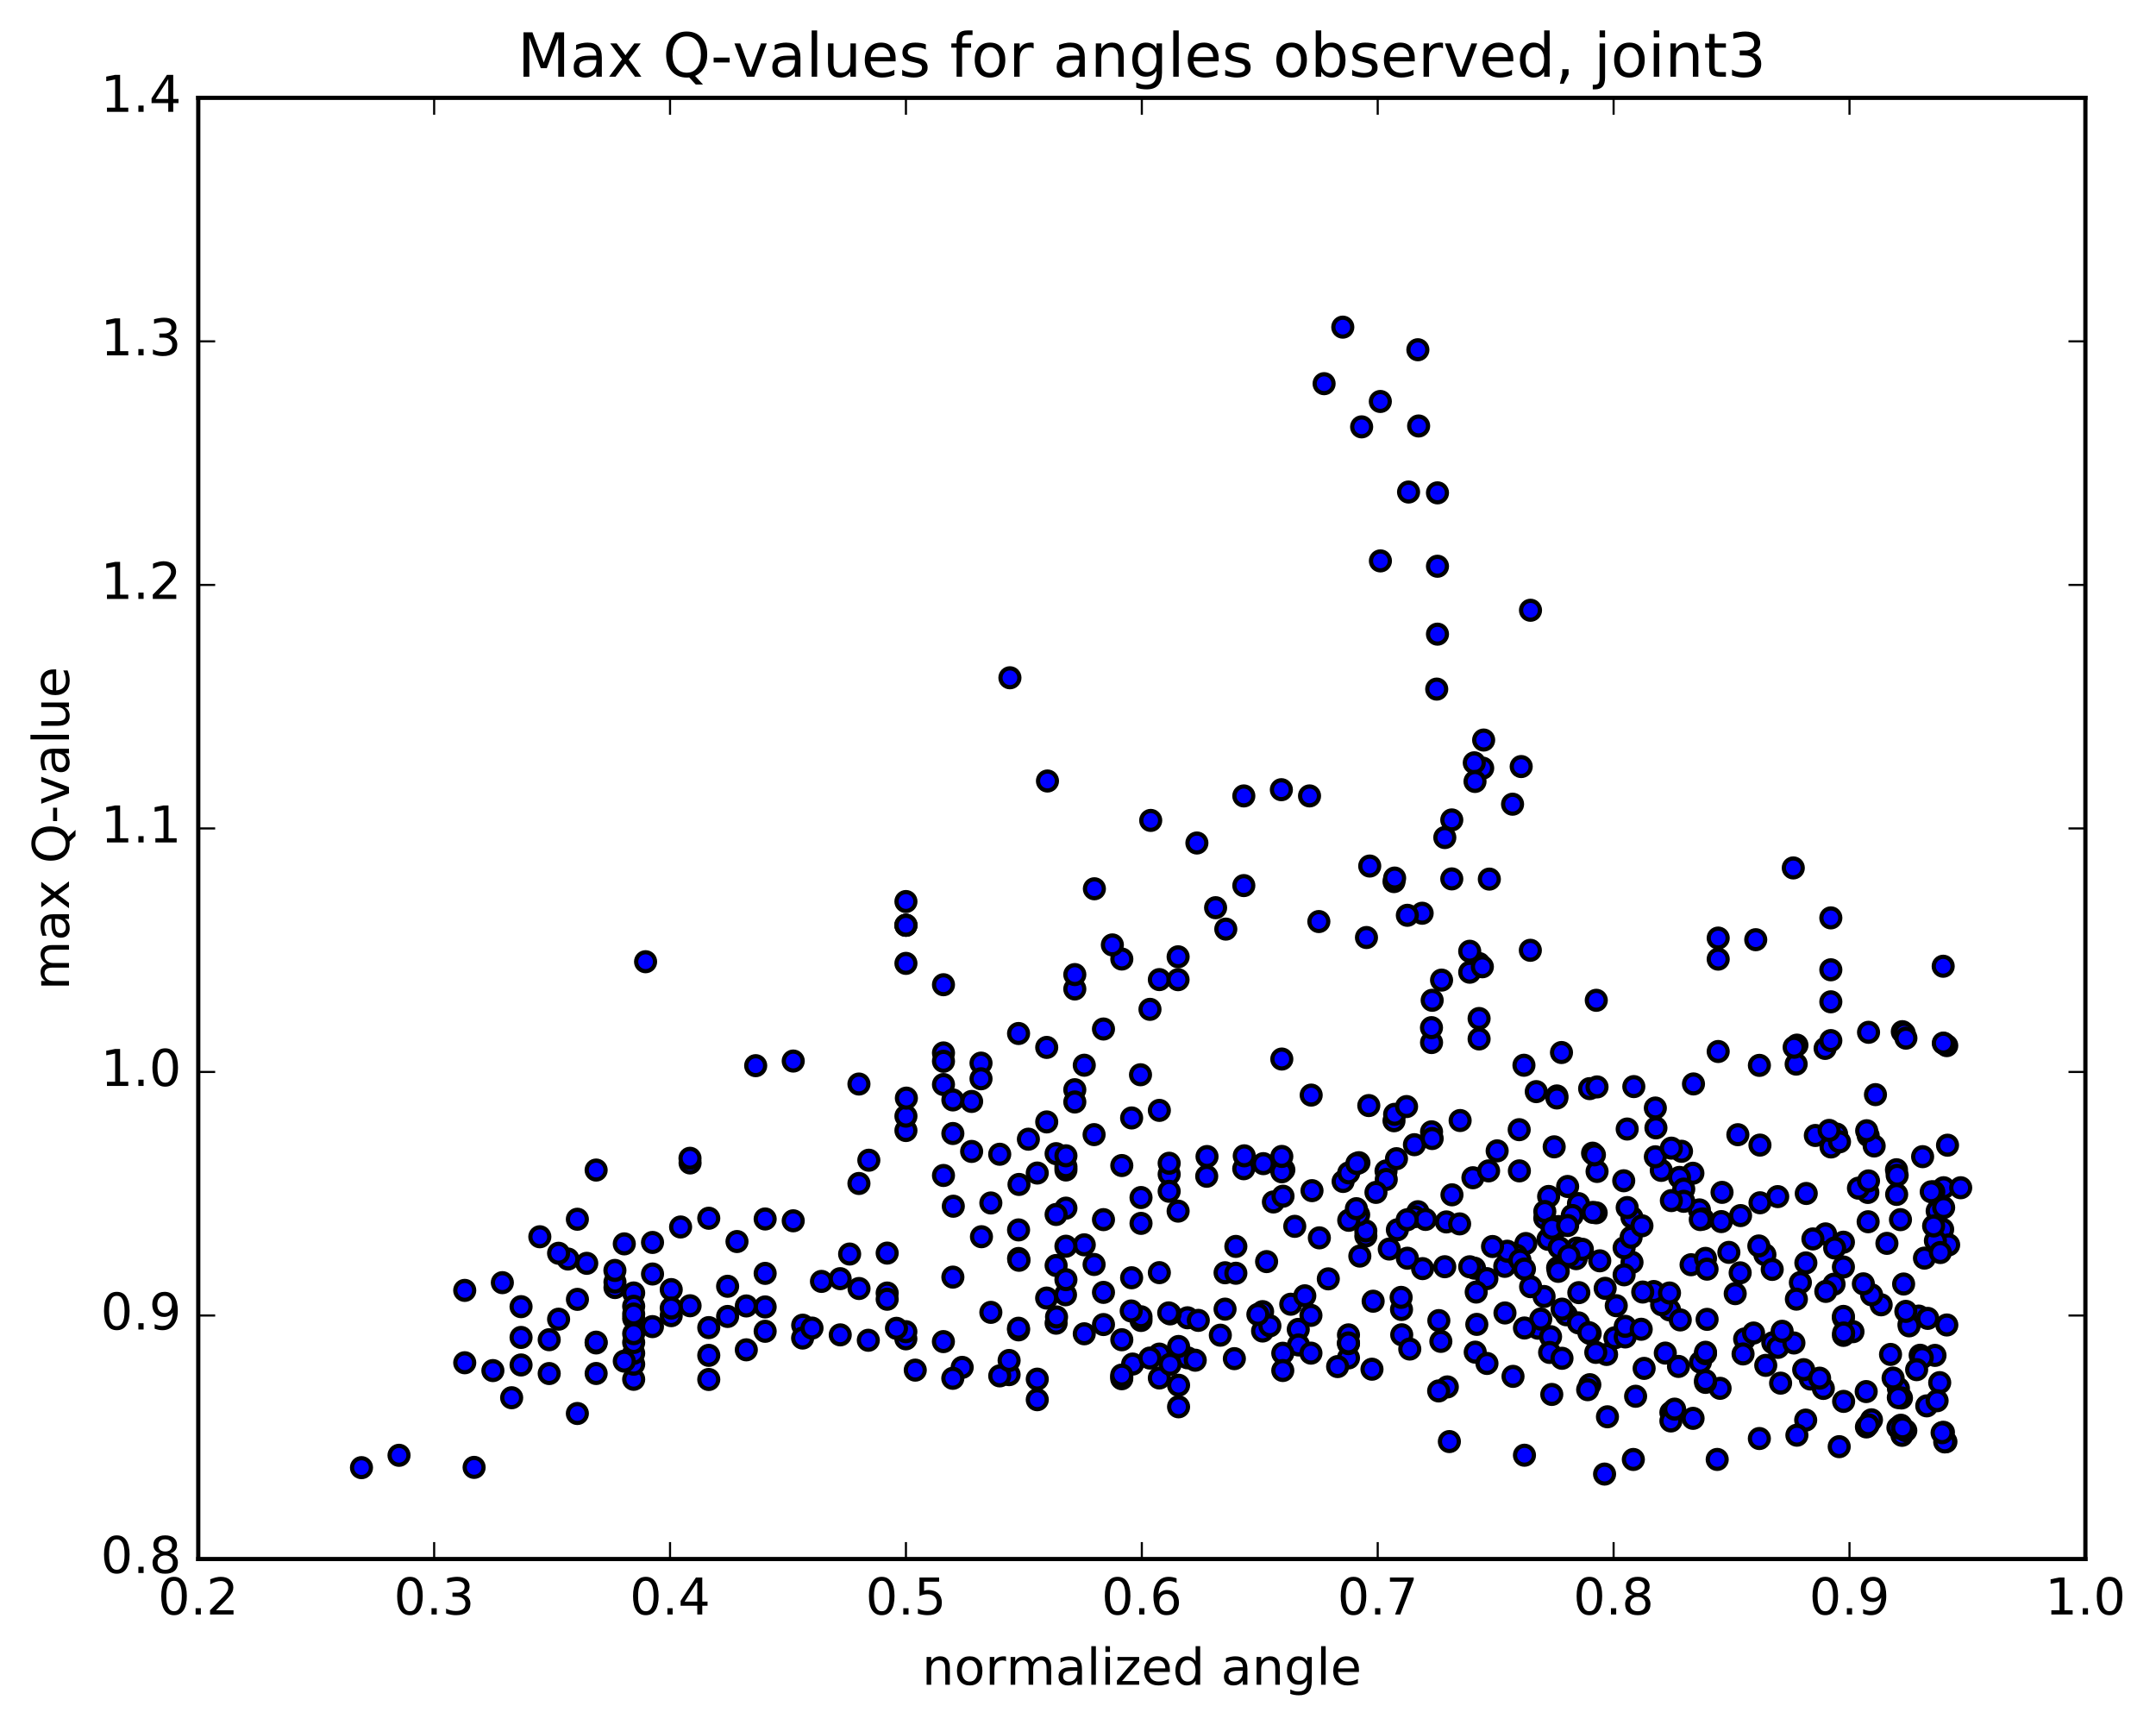 <?xml version="1.0" encoding="utf-8" standalone="no"?>
<!DOCTYPE svg PUBLIC "-//W3C//DTD SVG 1.1//EN"
  "http://www.w3.org/Graphics/SVG/1.1/DTD/svg11.dtd">
<!-- Created with matplotlib (http://matplotlib.org/) -->
<svg height="408pt" version="1.1" viewBox="0 0 510 408" width="510pt" xmlns="http://www.w3.org/2000/svg" xmlns:xlink="http://www.w3.org/1999/xlink">
 <defs>
  <style type="text/css">
*{stroke-linecap:butt;stroke-linejoin:round;stroke-miterlimit:100000;}
  </style>
 </defs>
 <g id="figure_1">
  <g id="patch_1">
   <path d="M 0 408.169 
L 510.039 408.169 
L 510.039 0 
L 0 0 
z
" style="fill:#ffffff;"/>
  </g>
  <g id="axes_1">
   <g id="patch_2">
    <path d="M 46.898 368.742 
L 493.298 368.742 
L 493.298 23.142 
L 46.898 23.142 
z
" style="fill:#ffffff;"/>
   </g>
   <g id="PathCollection_1">
    <defs>
     <path d="M 0 2.236 
C 0.593 2.236 1.162 2 1.581 1.581 
C 2 1.162 2.236 0.593 2.236 0 
C 2.236 -0.593 2 -1.162 1.581 -1.581 
C 1.162 -2 0.593 -2.236 0 -2.236 
C -0.593 -2.236 -1.162 -2 -1.581 -1.581 
C -2 -1.162 -2.236 -0.593 -2.236 0 
C -2.236 0.593 -2 1.162 -1.581 1.581 
C -1.162 2 -0.593 2.236 0 2.236 
z
" id="mb6001668d1" style="stroke:#000000;"/>
    </defs>
    <g clip-path="url(#p80bae49cbb)">
     <use style="fill:#0000ff;stroke:#000000;" x="152.712" xlink:href="#mb6001668d1" y="227.468"/>
     <use style="fill:#0000ff;stroke:#000000;" x="214.298" xlink:href="#mb6001668d1" y="218.842"/>
     <use style="fill:#0000ff;stroke:#000000;" x="223.179" xlink:href="#mb6001668d1" y="249.042"/>
     <use style="fill:#0000ff;stroke:#000000;" x="229.839" xlink:href="#mb6001668d1" y="272.337"/>
     <use style="fill:#0000ff;stroke:#000000;" x="223.179" xlink:href="#mb6001668d1" y="278.024"/>
     <use style="fill:#0000ff;stroke:#000000;" x="229.839" xlink:href="#mb6001668d1" y="260.514"/>
     <use style="fill:#0000ff;stroke:#000000;" x="214.297" xlink:href="#mb6001668d1" y="267.392"/>
     <use style="fill:#0000ff;stroke:#000000;" x="214.297" xlink:href="#mb6001668d1" y="263.993"/>
     <use style="fill:#0000ff;stroke:#000000;" x="223.178" xlink:href="#mb6001668d1" y="256.512"/>
     <use style="fill:#0000ff;stroke:#000000;" x="240.94" xlink:href="#mb6001668d1" y="244.445"/>
     <use style="fill:#0000ff;stroke:#000000;" x="232.059" xlink:href="#mb6001668d1" y="251.45"/>
     <use style="fill:#0000ff;stroke:#000000;" x="225.399" xlink:href="#mb6001668d1" y="260.153"/>
     <use style="fill:#0000ff;stroke:#000000;" x="232.059" xlink:href="#mb6001668d1" y="255.153"/>
     <use style="fill:#0000ff;stroke:#000000;" x="225.398" xlink:href="#mb6001668d1" y="268.098"/>
     <use style="fill:#0000ff;stroke:#000000;" x="249.82" xlink:href="#mb6001668d1" y="272.864"/>
     <use style="fill:#0000ff;stroke:#000000;" x="265.362" xlink:href="#mb6001668d1" y="275.674"/>
     <use style="fill:#0000ff;stroke:#000000;" x="256.482" xlink:href="#mb6001668d1" y="294.427"/>
     <use style="fill:#0000ff;stroke:#000000;" x="240.941" xlink:href="#mb6001668d1" y="290.9"/>
     <use style="fill:#0000ff;stroke:#000000;" x="240.942" xlink:href="#mb6001668d1" y="297.656"/>
     <use style="fill:#0000ff;stroke:#000000;" x="249.823" xlink:href="#mb6001668d1" y="299.32"/>
     <use style="fill:#0000ff;stroke:#000000;" x="274.245" xlink:href="#mb6001668d1" y="301.009"/>
     <use style="fill:#0000ff;stroke:#000000;" x="289.787" xlink:href="#mb6001668d1" y="301.034"/>
     <use style="fill:#0000ff;stroke:#000000;" x="289.787" xlink:href="#mb6001668d1" y="309.639"/>
     <use style="fill:#0000ff;stroke:#000000;" x="298.668" xlink:href="#mb6001668d1" y="310.227"/>
     <use style="fill:#0000ff;stroke:#000000;" x="323.09" xlink:href="#mb6001668d1" y="292.337"/>
     <use style="fill:#0000ff;stroke:#000000;" x="338.631" xlink:href="#mb6001668d1" y="267.699"/>
     <use style="fill:#0000ff;stroke:#000000;" x="338.631" xlink:href="#mb6001668d1" y="246.586"/>
     <use style="fill:#0000ff;stroke:#000000;" x="329.75" xlink:href="#mb6001668d1" y="265.084"/>
     <use style="fill:#0000ff;stroke:#000000;" x="314.208" xlink:href="#mb6001668d1" y="302.478"/>
     <use style="fill:#0000ff;stroke:#000000;" x="305.327" xlink:href="#mb6001668d1" y="308.478"/>
     <use style="fill:#0000ff;stroke:#000000;" x="280.905" xlink:href="#mb6001668d1" y="311.686"/>
     <use style="fill:#0000ff;stroke:#000000;" x="256.483" xlink:href="#mb6001668d1" y="315.47"/>
     <use style="fill:#0000ff;stroke:#000000;" x="240.94" xlink:href="#mb6001668d1" y="314.543"/>
     <use style="fill:#0000ff;stroke:#000000;" x="249.821" xlink:href="#mb6001668d1" y="312.961"/>
     <use style="fill:#0000ff;stroke:#000000;" x="265.363" xlink:href="#mb6001668d1" y="316.88"/>
     <use style="fill:#0000ff;stroke:#000000;" x="265.363" xlink:href="#mb6001668d1" y="325.669"/>
     <use style="fill:#0000ff;stroke:#000000;" x="274.243" xlink:href="#mb6001668d1" y="325.925"/>
     <use style="fill:#0000ff;stroke:#000000;" x="280.904" xlink:href="#mb6001668d1" y="321.149"/>
     <use style="fill:#0000ff;stroke:#000000;" x="274.243" xlink:href="#mb6001668d1" y="320.273"/>
     <use style="fill:#0000ff;stroke:#000000;" x="298.665" xlink:href="#mb6001668d1" y="314.814"/>
     <use style="fill:#0000ff;stroke:#000000;" x="323.087" xlink:href="#mb6001668d1" y="291.139"/>
     <use style="fill:#0000ff;stroke:#000000;" x="335.407" xlink:href="#mb6001668d1" y="286.597"/>
     <use style="fill:#0000ff;stroke:#000000;" x="321.389" xlink:href="#mb6001668d1" y="287.311"/>
     <use style="fill:#0000ff;stroke:#000000;" x="317.712" xlink:href="#mb6001668d1" y="279.441"/>
     <use style="fill:#0000ff;stroke:#000000;" x="342.134" xlink:href="#mb6001668d1" y="289.012"/>
     <use style="fill:#0000ff;stroke:#000000;" x="348.794" xlink:href="#mb6001668d1" y="299.951"/>
     <use style="fill:#0000ff;stroke:#000000;" x="351.718" xlink:href="#mb6001668d1" y="302.424"/>
     <use style="fill:#0000ff;stroke:#000000;" x="355.949" xlink:href="#mb6001668d1" y="299.517"/>
     <use style="fill:#0000ff;stroke:#000000;" x="331.527" xlink:href="#mb6001668d1" y="309.722"/>
     <use style="fill:#0000ff;stroke:#000000;" x="307.104" xlink:href="#mb6001668d1" y="314.427"/>
     <use style="fill:#0000ff;stroke:#000000;" x="300.394" xlink:href="#mb6001668d1" y="313.589"/>
     <use style="fill:#0000ff;stroke:#000000;" x="324.816" xlink:href="#mb6001668d1" y="307.765"/>
     <use style="fill:#0000ff;stroke:#000000;" x="340.357" xlink:href="#mb6001668d1" y="312.347"/>
     <use style="fill:#0000ff;stroke:#000000;" x="349.339" xlink:href="#mb6001668d1" y="313.245"/>
     <use style="fill:#0000ff;stroke:#000000;" x="355.999" xlink:href="#mb6001668d1" y="310.543"/>
     <use style="fill:#0000ff;stroke:#000000;" x="331.577" xlink:href="#mb6001668d1" y="315.704"/>
     <use style="fill:#0000ff;stroke:#000000;" x="307.155" xlink:href="#mb6001668d1" y="318.109"/>
     <use style="fill:#0000ff;stroke:#000000;" x="282.732" xlink:href="#mb6001668d1" y="321.717"/>
     <use style="fill:#0000ff;stroke:#000000;" x="267.92" xlink:href="#mb6001668d1" y="322.63"/>
     <use style="fill:#0000ff;stroke:#000000;" x="276.8" xlink:href="#mb6001668d1" y="322.686"/>
     <use style="fill:#0000ff;stroke:#000000;" x="303.442" xlink:href="#mb6001668d1" y="320.071"/>
     <use style="fill:#0000ff;stroke:#000000;" x="310.103" xlink:href="#mb6001668d1" y="320.046"/>
     <use style="fill:#0000ff;stroke:#000000;" x="303.442" xlink:href="#mb6001668d1" y="324.154"/>
     <use style="fill:#0000ff;stroke:#000000;" x="318.983" xlink:href="#mb6001668d1" y="321.184"/>
     <use style="fill:#0000ff;stroke:#000000;" x="318.983" xlink:href="#mb6001668d1" y="317.799"/>
     <use style="fill:#0000ff;stroke:#000000;" x="318.982" xlink:href="#mb6001668d1" y="315.725"/>
     <use style="fill:#0000ff;stroke:#000000;" x="318.982" xlink:href="#mb6001668d1" y="317.633"/>
     <use style="fill:#0000ff;stroke:#000000;" x="310.102" xlink:href="#mb6001668d1" y="311.112"/>
     <use style="fill:#0000ff;stroke:#000000;" x="283.46" xlink:href="#mb6001668d1" y="312.296"/>
     <use style="fill:#0000ff;stroke:#000000;" x="276.799" xlink:href="#mb6001668d1" y="310.764"/>
     <use style="fill:#0000ff;stroke:#000000;" x="292.34" xlink:href="#mb6001668d1" y="301.149"/>
     <use style="fill:#0000ff;stroke:#000000;" x="292.34" xlink:href="#mb6001668d1" y="294.805"/>
     <use style="fill:#0000ff;stroke:#000000;" x="301.22" xlink:href="#mb6001668d1" y="284.291"/>
     <use style="fill:#0000ff;stroke:#000000;" x="327.863" xlink:href="#mb6001668d1" y="276.96"/>
     <use style="fill:#0000ff;stroke:#000000;" x="334.581" xlink:href="#mb6001668d1" y="287.78"/>
     <use style="fill:#0000ff;stroke:#000000;" x="319.04" xlink:href="#mb6001668d1" y="288.624"/>
     <use style="fill:#0000ff;stroke:#000000;" x="319.039" xlink:href="#mb6001668d1" y="277.414"/>
     <use style="fill:#0000ff;stroke:#000000;" x="327.92" xlink:href="#mb6001668d1" y="278.966"/>
     <use style="fill:#0000ff;stroke:#000000;" x="343.462" xlink:href="#mb6001668d1" y="282.601"/>
     <use style="fill:#0000ff;stroke:#000000;" x="334.581" xlink:href="#mb6001668d1" y="270.745"/>
     <use style="fill:#0000ff;stroke:#000000;" x="310.159" xlink:href="#mb6001668d1" y="259.014"/>
     <use style="fill:#0000ff;stroke:#000000;" x="303.498" xlink:href="#mb6001668d1" y="282.927"/>
     <use style="fill:#0000ff;stroke:#000000;" x="310.354" xlink:href="#mb6001668d1" y="281.615"/>
     <use style="fill:#0000ff;stroke:#000000;" x="303.694" xlink:href="#mb6001668d1" y="276.682"/>
     <use style="fill:#0000ff;stroke:#000000;" x="321.456" xlink:href="#mb6001668d1" y="275.002"/>
     <use style="fill:#0000ff;stroke:#000000;" x="330.337" xlink:href="#mb6001668d1" y="274.055"/>
     <use style="fill:#0000ff;stroke:#000000;" x="337.207" xlink:href="#mb6001668d1" y="288.422"/>
     <use style="fill:#0000ff;stroke:#000000;" x="321.666" xlink:href="#mb6001668d1" y="297.091"/>
     <use style="fill:#0000ff;stroke:#000000;" x="330.546" xlink:href="#mb6001668d1" y="290.871"/>
     <use style="fill:#0000ff;stroke:#000000;" x="359.409" xlink:href="#mb6001668d1" y="276.938"/>
     <use style="fill:#0000ff;stroke:#000000;" x="386.051" xlink:href="#mb6001668d1" y="298.57"/>
     <use style="fill:#0000ff;stroke:#000000;" x="412.694" xlink:href="#mb6001668d1" y="316.694"/>
     <use style="fill:#0000ff;stroke:#000000;" x="428.235" xlink:href="#mb6001668d1" y="326.169"/>
     <use style="fill:#0000ff;stroke:#000000;" x="419.355" xlink:href="#mb6001668d1" y="317.583"/>
     <use style="fill:#0000ff;stroke:#000000;" x="403.813" xlink:href="#mb6001668d1" y="312.057"/>
     <use style="fill:#0000ff;stroke:#000000;" x="394.932" xlink:href="#mb6001668d1" y="309.823"/>
     <use style="fill:#0000ff;stroke:#000000;" x="370.51" xlink:href="#mb6001668d1" y="310.97"/>
     <use style="fill:#0000ff;stroke:#000000;" x="363.822" xlink:href="#mb6001668d1" y="314.154"/>
     <use style="fill:#0000ff;stroke:#000000;" x="372.84" xlink:href="#mb6001668d1" y="297.702"/>
     <use style="fill:#0000ff;stroke:#000000;" x="348.417" xlink:href="#mb6001668d1" y="278.562"/>
     <use style="fill:#0000ff;stroke:#000000;" x="332.876" xlink:href="#mb6001668d1" y="288.496"/>
     <use style="fill:#0000ff;stroke:#000000;" x="341.757" xlink:href="#mb6001668d1" y="299.608"/>
     <use style="fill:#0000ff;stroke:#000000;" x="366.179" xlink:href="#mb6001668d1" y="293.124"/>
     <use style="fill:#0000ff;stroke:#000000;" x="372.99" xlink:href="#mb6001668d1" y="295.206"/>
     <use style="fill:#0000ff;stroke:#000000;" x="366.329" xlink:href="#mb6001668d1" y="282.988"/>
     <use style="fill:#0000ff;stroke:#000000;" x="384.091" xlink:href="#mb6001668d1" y="279.278"/>
     <use style="fill:#0000ff;stroke:#000000;" x="392.972" xlink:href="#mb6001668d1" y="276.821"/>
     <use style="fill:#0000ff;stroke:#000000;" x="401.994" xlink:href="#mb6001668d1" y="286.165"/>
     <use style="fill:#0000ff;stroke:#000000;" x="377.572" xlink:href="#mb6001668d1" y="286.858"/>
     <use style="fill:#0000ff;stroke:#000000;" x="368.643" xlink:href="#mb6001668d1" y="290.109"/>
     <use style="fill:#0000ff;stroke:#000000;" x="384.184" xlink:href="#mb6001668d1" y="295.138"/>
     <use style="fill:#0000ff;stroke:#000000;" x="384.184" xlink:href="#mb6001668d1" y="301.522"/>
     <use style="fill:#0000ff;stroke:#000000;" x="393.065" xlink:href="#mb6001668d1" y="308.595"/>
     <use style="fill:#0000ff;stroke:#000000;" x="417.487" xlink:href="#mb6001668d1" y="296.757"/>
     <use style="fill:#0000ff;stroke:#000000;" x="441.909" xlink:href="#mb6001668d1" y="288.966"/>
     <use style="fill:#0000ff;stroke:#000000;" x="455.23" xlink:href="#mb6001668d1" y="297.572"/>
     <use style="fill:#0000ff;stroke:#000000;" x="446.349" xlink:href="#mb6001668d1" y="294.082"/>
     <use style="fill:#0000ff;stroke:#000000;" x="441.84" xlink:href="#mb6001668d1" y="282.042"/>
     <use style="fill:#0000ff;stroke:#000000;" x="448.613" xlink:href="#mb6001668d1" y="276.669"/>
     <use style="fill:#0000ff;stroke:#000000;" x="441.915" xlink:href="#mb6001668d1" y="268.601"/>
     <use style="fill:#0000ff;stroke:#000000;" x="454.795" xlink:href="#mb6001668d1" y="273.575"/>
     <use style="fill:#0000ff;stroke:#000000;" x="459.532" xlink:href="#mb6001668d1" y="290.769"/>
     <use style="fill:#0000ff;stroke:#000000;" x="460.95" xlink:href="#mb6001668d1" y="294.441"/>
     <use style="fill:#0000ff;stroke:#000000;" x="459.769" xlink:href="#mb6001668d1" y="280.926"/>
     <use style="fill:#0000ff;stroke:#000000;" x="460.498" xlink:href="#mb6001668d1" y="247.313"/>
     <use style="fill:#0000ff;stroke:#000000;" x="459.659" xlink:href="#mb6001668d1" y="228.537"/>
     <use style="fill:#0000ff;stroke:#000000;" x="449.993" xlink:href="#mb6001668d1" y="244.014"/>
     <use style="fill:#0000ff;stroke:#000000;" x="434.451" xlink:href="#mb6001668d1" y="268.236"/>
     <use style="fill:#0000ff;stroke:#000000;" x="443.332" xlink:href="#mb6001668d1" y="271.049"/>
     <use style="fill:#0000ff;stroke:#000000;" x="458.237" xlink:href="#mb6001668d1" y="286.437"/>
     <use style="fill:#0000ff;stroke:#000000;" x="453.865" xlink:href="#mb6001668d1" y="311.28"/>
     <use style="fill:#0000ff;stroke:#000000;" x="438.323" xlink:href="#mb6001668d1" y="314.972"/>
     <use style="fill:#0000ff;stroke:#000000;" x="447.204" xlink:href="#mb6001668d1" y="320.351"/>
     <use style="fill:#0000ff;stroke:#000000;" x="460.517" xlink:href="#mb6001668d1" y="313.388"/>
     <use style="fill:#0000ff;stroke:#000000;" x="451.599" xlink:href="#mb6001668d1" y="313.158"/>
     <use style="fill:#0000ff;stroke:#000000;" x="436.058" xlink:href="#mb6001668d1" y="315.846"/>
     <use style="fill:#0000ff;stroke:#000000;" x="436.058" xlink:href="#mb6001668d1" y="311.703"/>
     <use style="fill:#0000ff;stroke:#000000;" x="436.058" xlink:href="#mb6001668d1" y="311.356"/>
     <use style="fill:#0000ff;stroke:#000000;" x="436.057" xlink:href="#mb6001668d1" y="299.672"/>
     <use style="fill:#0000ff;stroke:#000000;" x="436.057" xlink:href="#mb6001668d1" y="293.805"/>
     <use style="fill:#0000ff;stroke:#000000;" x="427.176" xlink:href="#mb6001668d1" y="298.706"/>
     <use style="fill:#0000ff;stroke:#000000;" x="411.634" xlink:href="#mb6001668d1" y="301.053"/>
     <use style="fill:#0000ff;stroke:#000000;" x="420.515" xlink:href="#mb6001668d1" y="283.024"/>
     <use style="fill:#0000ff;stroke:#000000;" x="427.267" xlink:href="#mb6001668d1" y="282.282"/>
     <use style="fill:#0000ff;stroke:#000000;" x="411.726" xlink:href="#mb6001668d1" y="287.512"/>
     <use style="fill:#0000ff;stroke:#000000;" x="402.845" xlink:href="#mb6001668d1" y="288.305"/>
     <use style="fill:#0000ff;stroke:#000000;" x="378.422" xlink:href="#mb6001668d1" y="298.213"/>
     <use style="fill:#0000ff;stroke:#000000;" x="369.501" xlink:href="#mb6001668d1" y="309.643"/>
     <use style="fill:#0000ff;stroke:#000000;" x="393.923" xlink:href="#mb6001668d1" y="320.034"/>
     <use style="fill:#0000ff;stroke:#000000;" x="420.565" xlink:href="#mb6001668d1" y="318.688"/>
     <use style="fill:#0000ff;stroke:#000000;" x="436.106" xlink:href="#mb6001668d1" y="331.458"/>
     <use style="fill:#0000ff;stroke:#000000;" x="436.106" xlink:href="#mb6001668d1" y="315.279"/>
     <use style="fill:#0000ff;stroke:#000000;" x="444.987" xlink:href="#mb6001668d1" y="308.617"/>
     <use style="fill:#0000ff;stroke:#000000;" x="450.299" xlink:href="#mb6001668d1" y="303.696"/>
     <use style="fill:#0000ff;stroke:#000000;" x="425.877" xlink:href="#mb6001668d1" y="303.351"/>
     <use style="fill:#0000ff;stroke:#000000;" x="419.216" xlink:href="#mb6001668d1" y="300.245"/>
     <use style="fill:#0000ff;stroke:#000000;" x="443.638" xlink:href="#mb6001668d1" y="258.903"/>
     <use style="fill:#0000ff;stroke:#000000;" x="448.771" xlink:href="#mb6001668d1" y="277.978"/>
     <use style="fill:#0000ff;stroke:#000000;" x="424.349" xlink:href="#mb6001668d1" y="317.643"/>
     <use style="fill:#0000ff;stroke:#000000;" x="417.688" xlink:href="#mb6001668d1" y="322.937"/>
     <use style="fill:#0000ff;stroke:#000000;" x="426.661" xlink:href="#mb6001668d1" y="323.957"/>
     <use style="fill:#0000ff;stroke:#000000;" x="402.239" xlink:href="#mb6001668d1" y="322.182"/>
     <use style="fill:#0000ff;stroke:#000000;" x="388.918" xlink:href="#mb6001668d1" y="323.653"/>
     <use style="fill:#0000ff;stroke:#000000;" x="380.037" xlink:href="#mb6001668d1" y="320.358"/>
     <use style="fill:#0000ff;stroke:#000000;" x="373.377" xlink:href="#mb6001668d1" y="312.886"/>
     <use style="fill:#0000ff;stroke:#000000;" x="400.02" xlink:href="#mb6001668d1" y="299.134"/>
     <use style="fill:#0000ff;stroke:#000000;" x="408.966" xlink:href="#mb6001668d1" y="296.212"/>
     <use style="fill:#0000ff;stroke:#000000;" x="391.205" xlink:href="#mb6001668d1" y="305.473"/>
     <use style="fill:#0000ff;stroke:#000000;" x="382.324" xlink:href="#mb6001668d1" y="308.824"/>
     <use style="fill:#0000ff;stroke:#000000;" x="366.783" xlink:href="#mb6001668d1" y="316.154"/>
     <use style="fill:#0000ff;stroke:#000000;" x="357.902" xlink:href="#mb6001668d1" y="325.541"/>
     <use style="fill:#0000ff;stroke:#000000;" x="342.361" xlink:href="#mb6001668d1" y="328.035"/>
     <use style="fill:#0000ff;stroke:#000000;" x="333.48" xlink:href="#mb6001668d1" y="319.079"/>
     <use style="fill:#0000ff;stroke:#000000;" x="324.54" xlink:href="#mb6001668d1" y="323.848"/>
     <use style="fill:#0000ff;stroke:#000000;" x="348.962" xlink:href="#mb6001668d1" y="319.817"/>
     <use style="fill:#0000ff;stroke:#000000;" x="373.385" xlink:href="#mb6001668d1" y="284.677"/>
     <use style="fill:#0000ff;stroke:#000000;" x="377.787" xlink:href="#mb6001668d1" y="277.072"/>
     <use style="fill:#0000ff;stroke:#000000;" x="368.811" xlink:href="#mb6001668d1" y="295.086"/>
     <use style="fill:#0000ff;stroke:#000000;" x="382.003" xlink:href="#mb6001668d1" y="316.412"/>
     <use style="fill:#0000ff;stroke:#000000;" x="386.903" xlink:href="#mb6001668d1" y="330.246"/>
     <use style="fill:#0000ff;stroke:#000000;" x="380.242" xlink:href="#mb6001668d1" y="335.1"/>
     <use style="fill:#0000ff;stroke:#000000;" x="406.885" xlink:href="#mb6001668d1" y="328.368"/>
     <use style="fill:#0000ff;stroke:#000000;" x="431.307" xlink:href="#mb6001668d1" y="328.394"/>
     <use style="fill:#0000ff;stroke:#000000;" x="449.069" xlink:href="#mb6001668d1" y="328.399"/>
     <use style="fill:#0000ff;stroke:#000000;" x="457.721" xlink:href="#mb6001668d1" y="320.578"/>
     <use style="fill:#0000ff;stroke:#000000;" x="451.607" xlink:href="#mb6001668d1" y="313.592"/>
     <use style="fill:#0000ff;stroke:#000000;" x="433.846" xlink:href="#mb6001668d1" y="303.733"/>
     <use style="fill:#0000ff;stroke:#000000;" x="442.726" xlink:href="#mb6001668d1" y="306.262"/>
     <use style="fill:#0000ff;stroke:#000000;" x="457.818" xlink:href="#mb6001668d1" y="293.464"/>
     <use style="fill:#0000ff;stroke:#000000;" x="457.439" xlink:href="#mb6001668d1" y="281.887"/>
     <use style="fill:#0000ff;stroke:#000000;" x="448.652" xlink:href="#mb6001668d1" y="282.505"/>
     <use style="fill:#0000ff;stroke:#000000;" x="439.614" xlink:href="#mb6001668d1" y="281.029"/>
     <use style="fill:#0000ff;stroke:#000000;" x="456.83" xlink:href="#mb6001668d1" y="281.887"/>
     <use style="fill:#0000ff;stroke:#000000;" x="449.553" xlink:href="#mb6001668d1" y="288.476"/>
     <use style="fill:#0000ff;stroke:#000000;" x="431.834" xlink:href="#mb6001668d1" y="291.843"/>
     <use style="fill:#0000ff;stroke:#000000;" x="431.894" xlink:href="#mb6001668d1" y="305.443"/>
     <use style="fill:#0000ff;stroke:#000000;" x="440.774" xlink:href="#mb6001668d1" y="303.655"/>
     <use style="fill:#0000ff;stroke:#000000;" x="459.769" xlink:href="#mb6001668d1" y="285.617"/>
     <use style="fill:#0000ff;stroke:#000000;" x="463.8" xlink:href="#mb6001668d1" y="280.929"/>
     <use style="fill:#0000ff;stroke:#000000;" x="457.396" xlink:href="#mb6001668d1" y="289.965"/>
     <use style="fill:#0000ff;stroke:#000000;" x="456.002" xlink:href="#mb6001668d1" y="311.826"/>
     <use style="fill:#0000ff;stroke:#000000;" x="214.298" xlink:href="#mb6001668d1" y="218.842"/>
     <use style="fill:#0000ff;stroke:#000000;" x="214.298" xlink:href="#mb6001668d1" y="227.859"/>
     <use style="fill:#0000ff;stroke:#000000;" x="223.178" xlink:href="#mb6001668d1" y="251.014"/>
     <use style="fill:#0000ff;stroke:#000000;" x="247.601" xlink:href="#mb6001668d1" y="247.735"/>
     <use style="fill:#0000ff;stroke:#000000;" x="274.243" xlink:href="#mb6001668d1" y="231.697"/>
     <use style="fill:#0000ff;stroke:#000000;" x="294.225" xlink:href="#mb6001668d1" y="209.461"/>
     <use style="fill:#0000ff;stroke:#000000;" x="294.225" xlink:href="#mb6001668d1" y="188.256"/>
     <use style="fill:#0000ff;stroke:#000000;" x="303.106" xlink:href="#mb6001668d1" y="186.781"/>
     <use style="fill:#0000ff;stroke:#000000;" x="329.749" xlink:href="#mb6001668d1" y="208.514"/>
     <use style="fill:#0000ff;stroke:#000000;" x="336.409" xlink:href="#mb6001668d1" y="216.001"/>
     <use style="fill:#0000ff;stroke:#000000;" x="309.768" xlink:href="#mb6001668d1" y="188.251"/>
     <use style="fill:#0000ff;stroke:#000000;" x="283.125" xlink:href="#mb6001668d1" y="199.389"/>
     <use style="fill:#0000ff;stroke:#000000;" x="265.364" xlink:href="#mb6001668d1" y="226.832"/>
     <use style="fill:#0000ff;stroke:#000000;" x="256.483" xlink:href="#mb6001668d1" y="251.948"/>
     <use style="fill:#0000ff;stroke:#000000;" x="247.602" xlink:href="#mb6001668d1" y="265.359"/>
     <use style="fill:#0000ff;stroke:#000000;" x="274.245" xlink:href="#mb6001668d1" y="262.629"/>
     <use style="fill:#0000ff;stroke:#000000;" x="278.685" xlink:href="#mb6001668d1" y="226.304"/>
     <use style="fill:#0000ff;stroke:#000000;" x="272.025" xlink:href="#mb6001668d1" y="238.733"/>
     <use style="fill:#0000ff;stroke:#000000;" x="278.686" xlink:href="#mb6001668d1" y="286.455"/>
     <use style="fill:#0000ff;stroke:#000000;" x="252.043" xlink:href="#mb6001668d1" y="306.243"/>
     <use style="fill:#0000ff;stroke:#000000;" x="225.401" xlink:href="#mb6001668d1" y="302.064"/>
     <use style="fill:#0000ff;stroke:#000000;" x="209.86" xlink:href="#mb6001668d1" y="305.831"/>
     <use style="fill:#0000ff;stroke:#000000;" x="209.86" xlink:href="#mb6001668d1" y="307.299"/>
     <use style="fill:#0000ff;stroke:#000000;" x="209.86" xlink:href="#mb6001668d1" y="296.384"/>
     <use style="fill:#0000ff;stroke:#000000;" x="200.979" xlink:href="#mb6001668d1" y="296.608"/>
     <use style="fill:#0000ff;stroke:#000000;" x="194.318" xlink:href="#mb6001668d1" y="303.079"/>
     <use style="fill:#0000ff;stroke:#000000;" x="203.199" xlink:href="#mb6001668d1" y="304.759"/>
     <use style="fill:#0000ff;stroke:#000000;" x="174.336" xlink:href="#mb6001668d1" y="293.649"/>
     <use style="fill:#0000ff;stroke:#000000;" x="154.354" xlink:href="#mb6001668d1" y="301.329"/>
     <use style="fill:#0000ff;stroke:#000000;" x="154.354" xlink:href="#mb6001668d1" y="293.864"/>
     <use style="fill:#0000ff;stroke:#000000;" x="163.235" xlink:href="#mb6001668d1" y="275.064"/>
     <use style="fill:#0000ff;stroke:#000000;" x="180.997" xlink:href="#mb6001668d1" y="288.316"/>
     <use style="fill:#0000ff;stroke:#000000;" x="189.878" xlink:href="#mb6001668d1" y="313.433"/>
     <use style="fill:#0000ff;stroke:#000000;" x="198.758" xlink:href="#mb6001668d1" y="315.725"/>
     <use style="fill:#0000ff;stroke:#000000;" x="172.115" xlink:href="#mb6001668d1" y="311.368"/>
     <use style="fill:#0000ff;stroke:#000000;" x="163.235" xlink:href="#mb6001668d1" y="308.839"/>
     <use style="fill:#0000ff;stroke:#000000;" x="180.996" xlink:href="#mb6001668d1" y="314.878"/>
     <use style="fill:#0000ff;stroke:#000000;" x="180.996" xlink:href="#mb6001668d1" y="309.116"/>
     <use style="fill:#0000ff;stroke:#000000;" x="180.996" xlink:href="#mb6001668d1" y="301.181"/>
     <use style="fill:#0000ff;stroke:#000000;" x="172.116" xlink:href="#mb6001668d1" y="304.232"/>
     <use style="fill:#0000ff;stroke:#000000;" x="145.473" xlink:href="#mb6001668d1" y="304.533"/>
     <use style="fill:#0000ff;stroke:#000000;" x="136.592" xlink:href="#mb6001668d1" y="307.327"/>
     <use style="fill:#0000ff;stroke:#000000;" x="145.473" xlink:href="#mb6001668d1" y="303.241"/>
     <use style="fill:#0000ff;stroke:#000000;" x="118.831" xlink:href="#mb6001668d1" y="303.376"/>
     <use style="fill:#0000ff;stroke:#000000;" x="109.93" xlink:href="#mb6001668d1" y="305.205"/>
     <use style="fill:#0000ff;stroke:#000000;" x="134.352" xlink:href="#mb6001668d1" y="297.787"/>
     <use style="fill:#0000ff;stroke:#000000;" x="160.995" xlink:href="#mb6001668d1" y="290.209"/>
     <use style="fill:#0000ff;stroke:#000000;" x="187.637" xlink:href="#mb6001668d1" y="288.746"/>
     <use style="fill:#0000ff;stroke:#000000;" x="198.738" xlink:href="#mb6001668d1" y="302.434"/>
     <use style="fill:#0000ff;stroke:#000000;" x="189.858" xlink:href="#mb6001668d1" y="316.479"/>
     <use style="fill:#0000ff;stroke:#000000;" x="205.399" xlink:href="#mb6001668d1" y="317.002"/>
     <use style="fill:#0000ff;stroke:#000000;" x="214.281" xlink:href="#mb6001668d1" y="316.663"/>
     <use style="fill:#0000ff;stroke:#000000;" x="223.161" xlink:href="#mb6001668d1" y="317.319"/>
     <use style="fill:#0000ff;stroke:#000000;" x="214.281" xlink:href="#mb6001668d1" y="314.967"/>
     <use style="fill:#0000ff;stroke:#000000;" x="240.923" xlink:href="#mb6001668d1" y="314.157"/>
     <use style="fill:#0000ff;stroke:#000000;" x="247.584" xlink:href="#mb6001668d1" y="307.021"/>
     <use style="fill:#0000ff;stroke:#000000;" x="238.704" xlink:href="#mb6001668d1" y="325.134"/>
     <use style="fill:#0000ff;stroke:#000000;" x="265.347" xlink:href="#mb6001668d1" y="326.101"/>
     <use style="fill:#0000ff;stroke:#000000;" x="272.008" xlink:href="#mb6001668d1" y="321.211"/>
     <use style="fill:#0000ff;stroke:#000000;" x="245.366" xlink:href="#mb6001668d1" y="326.199"/>
     <use style="fill:#0000ff;stroke:#000000;" x="227.604" xlink:href="#mb6001668d1" y="323.414"/>
     <use style="fill:#0000ff;stroke:#000000;" x="236.485" xlink:href="#mb6001668d1" y="325.425"/>
     <use style="fill:#0000ff;stroke:#000000;" x="245.365" xlink:href="#mb6001668d1" y="331.061"/>
     <use style="fill:#0000ff;stroke:#000000;" x="225.383" xlink:href="#mb6001668d1" y="325.999"/>
     <use style="fill:#0000ff;stroke:#000000;" x="216.503" xlink:href="#mb6001668d1" y="324.065"/>
     <use style="fill:#0000ff;stroke:#000000;" x="192.08" xlink:href="#mb6001668d1" y="314.119"/>
     <use style="fill:#0000ff;stroke:#000000;" x="167.658" xlink:href="#mb6001668d1" y="288.142"/>
     <use style="fill:#0000ff;stroke:#000000;" x="141.016" xlink:href="#mb6001668d1" y="276.744"/>
     <use style="fill:#0000ff;stroke:#000000;" x="132.135" xlink:href="#mb6001668d1" y="296.424"/>
     <use style="fill:#0000ff;stroke:#000000;" x="149.896" xlink:href="#mb6001668d1" y="305.816"/>
     <use style="fill:#0000ff;stroke:#000000;" x="158.777" xlink:href="#mb6001668d1" y="311.181"/>
     <use style="fill:#0000ff;stroke:#000000;" x="176.539" xlink:href="#mb6001668d1" y="319.261"/>
     <use style="fill:#0000ff;stroke:#000000;" x="167.658" xlink:href="#mb6001668d1" y="326.277"/>
     <use style="fill:#0000ff;stroke:#000000;" x="149.896" xlink:href="#mb6001668d1" y="326.234"/>
     <use style="fill:#0000ff;stroke:#000000;" x="149.897" xlink:href="#mb6001668d1" y="322.664"/>
     <use style="fill:#0000ff;stroke:#000000;" x="149.897" xlink:href="#mb6001668d1" y="320.081"/>
     <use style="fill:#0000ff;stroke:#000000;" x="149.897" xlink:href="#mb6001668d1" y="317.532"/>
     <use style="fill:#0000ff;stroke:#000000;" x="158.778" xlink:href="#mb6001668d1" y="305.015"/>
     <use style="fill:#0000ff;stroke:#000000;" x="176.539" xlink:href="#mb6001668d1" y="308.885"/>
     <use style="fill:#0000ff;stroke:#000000;" x="167.659" xlink:href="#mb6001668d1" y="314.007"/>
     <use style="fill:#0000ff;stroke:#000000;" x="149.897" xlink:href="#mb6001668d1" y="311.828"/>
     <use style="fill:#0000ff;stroke:#000000;" x="158.778" xlink:href="#mb6001668d1" y="309.39"/>
     <use style="fill:#0000ff;stroke:#000000;" x="167.659" xlink:href="#mb6001668d1" y="320.572"/>
     <use style="fill:#0000ff;stroke:#000000;" x="141.017" xlink:href="#mb6001668d1" y="324.86"/>
     <use style="fill:#0000ff;stroke:#000000;" x="123.255" xlink:href="#mb6001668d1" y="322.844"/>
     <use style="fill:#0000ff;stroke:#000000;" x="123.255" xlink:href="#mb6001668d1" y="316.331"/>
     <use style="fill:#0000ff;stroke:#000000;" x="123.255" xlink:href="#mb6001668d1" y="309.053"/>
     <use style="fill:#0000ff;stroke:#000000;" x="132.136" xlink:href="#mb6001668d1" y="312.019"/>
     <use style="fill:#0000ff;stroke:#000000;" x="149.897" xlink:href="#mb6001668d1" y="308.955"/>
     <use style="fill:#0000ff;stroke:#000000;" x="149.897" xlink:href="#mb6001668d1" y="310.795"/>
     <use style="fill:#0000ff;stroke:#000000;" x="149.897" xlink:href="#mb6001668d1" y="315.445"/>
     <use style="fill:#0000ff;stroke:#000000;" x="141.016" xlink:href="#mb6001668d1" y="317.634"/>
     <use style="fill:#0000ff;stroke:#000000;" x="116.594" xlink:href="#mb6001668d1" y="324.173"/>
     <use style="fill:#0000ff;stroke:#000000;" x="109.933" xlink:href="#mb6001668d1" y="322.321"/>
     <use style="fill:#0000ff;stroke:#000000;" x="127.695" xlink:href="#mb6001668d1" y="292.522"/>
     <use style="fill:#0000ff;stroke:#000000;" x="136.576" xlink:href="#mb6001668d1" y="288.377"/>
     <use style="fill:#0000ff;stroke:#000000;" x="145.456" xlink:href="#mb6001668d1" y="300.485"/>
     <use style="fill:#0000ff;stroke:#000000;" x="129.914" xlink:href="#mb6001668d1" y="324.872"/>
     <use style="fill:#0000ff;stroke:#000000;" x="129.914" xlink:href="#mb6001668d1" y="316.871"/>
     <use style="fill:#0000ff;stroke:#000000;" x="138.795" xlink:href="#mb6001668d1" y="298.804"/>
     <use style="fill:#0000ff;stroke:#000000;" x="147.675" xlink:href="#mb6001668d1" y="294.202"/>
     <use style="fill:#0000ff;stroke:#000000;" x="141.014" xlink:href="#mb6001668d1" y="317.449"/>
     <use style="fill:#0000ff;stroke:#000000;" x="147.674" xlink:href="#mb6001668d1" y="321.939"/>
     <use style="fill:#0000ff;stroke:#000000;" x="121.032" xlink:href="#mb6001668d1" y="330.593"/>
     <use style="fill:#0000ff;stroke:#000000;" x="94.389" xlink:href="#mb6001668d1" y="344.211"/>
     <use style="fill:#0000ff;stroke:#000000;" x="85.508" xlink:href="#mb6001668d1" y="347.13"/>
     <use style="fill:#0000ff;stroke:#000000;" x="112.151" xlink:href="#mb6001668d1" y="347.066"/>
     <use style="fill:#0000ff;stroke:#000000;" x="136.574" xlink:href="#mb6001668d1" y="334.322"/>
     <use style="fill:#0000ff;stroke:#000000;" x="154.336" xlink:href="#mb6001668d1" y="313.773"/>
     <use style="fill:#0000ff;stroke:#000000;" x="163.216" xlink:href="#mb6001668d1" y="273.96"/>
     <use style="fill:#0000ff;stroke:#000000;" x="178.758" xlink:href="#mb6001668d1" y="252.054"/>
     <use style="fill:#0000ff;stroke:#000000;" x="187.639" xlink:href="#mb6001668d1" y="250.96"/>
     <use style="fill:#0000ff;stroke:#000000;" x="203.181" xlink:href="#mb6001668d1" y="256.397"/>
     <use style="fill:#0000ff;stroke:#000000;" x="203.181" xlink:href="#mb6001668d1" y="279.917"/>
     <use style="fill:#0000ff;stroke:#000000;" x="212.062" xlink:href="#mb6001668d1" y="314.177"/>
     <use style="fill:#0000ff;stroke:#000000;" x="238.704" xlink:href="#mb6001668d1" y="321.782"/>
     <use style="fill:#0000ff;stroke:#000000;" x="265.346" xlink:href="#mb6001668d1" y="325.233"/>
     <use style="fill:#0000ff;stroke:#000000;" x="291.988" xlink:href="#mb6001668d1" y="321.349"/>
     <use style="fill:#0000ff;stroke:#000000;" x="316.41" xlink:href="#mb6001668d1" y="323.226"/>
     <use style="fill:#0000ff;stroke:#000000;" x="340.832" xlink:href="#mb6001668d1" y="317.265"/>
     <use style="fill:#0000ff;stroke:#000000;" x="365.254" xlink:href="#mb6001668d1" y="306.651"/>
     <use style="fill:#0000ff;stroke:#000000;" x="371.914" xlink:href="#mb6001668d1" y="287.487"/>
     <use style="fill:#0000ff;stroke:#000000;" x="354.153" xlink:href="#mb6001668d1" y="272.202"/>
     <use style="fill:#0000ff;stroke:#000000;" x="345.272" xlink:href="#mb6001668d1" y="289.474"/>
     <use style="fill:#0000ff;stroke:#000000;" x="320.85" xlink:href="#mb6001668d1" y="285.881"/>
     <use style="fill:#0000ff;stroke:#000000;" x="294.207" xlink:href="#mb6001668d1" y="276.43"/>
     <use style="fill:#0000ff;stroke:#000000;" x="269.785" xlink:href="#mb6001668d1" y="254.202"/>
     <use style="fill:#0000ff;stroke:#000000;" x="254.244" xlink:href="#mb6001668d1" y="257.738"/>
     <use style="fill:#0000ff;stroke:#000000;" x="245.363" xlink:href="#mb6001668d1" y="277.449"/>
     <use style="fill:#0000ff;stroke:#000000;" x="236.482" xlink:href="#mb6001668d1" y="273.005"/>
     <use style="fill:#0000ff;stroke:#000000;" x="254.244" xlink:href="#mb6001668d1" y="260.643"/>
     <use style="fill:#0000ff;stroke:#000000;" x="254.245" xlink:href="#mb6001668d1" y="233.916"/>
     <use style="fill:#0000ff;stroke:#000000;" x="254.245" xlink:href="#mb6001668d1" y="230.508"/>
     <use style="fill:#0000ff;stroke:#000000;" x="263.126" xlink:href="#mb6001668d1" y="223.492"/>
     <use style="fill:#0000ff;stroke:#000000;" x="278.668" xlink:href="#mb6001668d1" y="231.716"/>
     <use style="fill:#0000ff;stroke:#000000;" x="287.549" xlink:href="#mb6001668d1" y="214.692"/>
     <use style="fill:#0000ff;stroke:#000000;" x="311.972" xlink:href="#mb6001668d1" y="217.966"/>
     <use style="fill:#0000ff;stroke:#000000;" x="338.615" xlink:href="#mb6001668d1" y="243.062"/>
     <use style="fill:#0000ff;stroke:#000000;" x="345.392" xlink:href="#mb6001668d1" y="265.028"/>
     <use style="fill:#0000ff;stroke:#000000;" x="320.971" xlink:href="#mb6001668d1" y="275.199"/>
     <use style="fill:#0000ff;stroke:#000000;" x="303.209" xlink:href="#mb6001668d1" y="277.153"/>
     <use style="fill:#0000ff;stroke:#000000;" x="294.328" xlink:href="#mb6001668d1" y="273.377"/>
     <use style="fill:#0000ff;stroke:#000000;" x="276.566" xlink:href="#mb6001668d1" y="277.737"/>
     <use style="fill:#0000ff;stroke:#000000;" x="276.566" xlink:href="#mb6001668d1" y="275.135"/>
     <use style="fill:#0000ff;stroke:#000000;" x="276.566" xlink:href="#mb6001668d1" y="281.767"/>
     <use style="fill:#0000ff;stroke:#000000;" x="267.686" xlink:href="#mb6001668d1" y="302.216"/>
     <use style="fill:#0000ff;stroke:#000000;" x="249.925" xlink:href="#mb6001668d1" y="311.478"/>
     <use style="fill:#0000ff;stroke:#000000;" x="241.045" xlink:href="#mb6001668d1" y="298.084"/>
     <use style="fill:#0000ff;stroke:#000000;" x="232.164" xlink:href="#mb6001668d1" y="292.51"/>
     <use style="fill:#0000ff;stroke:#000000;" x="241.045" xlink:href="#mb6001668d1" y="280.146"/>
     <use style="fill:#0000ff;stroke:#000000;" x="214.402" xlink:href="#mb6001668d1" y="259.729"/>
     <use style="fill:#0000ff;stroke:#000000;" x="205.521" xlink:href="#mb6001668d1" y="274.416"/>
     <use style="fill:#0000ff;stroke:#000000;" x="225.503" xlink:href="#mb6001668d1" y="285.297"/>
     <use style="fill:#0000ff;stroke:#000000;" x="234.384" xlink:href="#mb6001668d1" y="310.4"/>
     <use style="fill:#0000ff;stroke:#000000;" x="261.026" xlink:href="#mb6001668d1" y="313.285"/>
     <use style="fill:#0000ff;stroke:#000000;" x="278.788" xlink:href="#mb6001668d1" y="318.472"/>
     <use style="fill:#0000ff;stroke:#000000;" x="278.788" xlink:href="#mb6001668d1" y="327.639"/>
     <use style="fill:#0000ff;stroke:#000000;" x="278.788" xlink:href="#mb6001668d1" y="332.741"/>
     <use style="fill:#0000ff;stroke:#000000;" x="269.907" xlink:href="#mb6001668d1" y="312.318"/>
     <use style="fill:#0000ff;stroke:#000000;" x="261.026" xlink:href="#mb6001668d1" y="305.676"/>
     <use style="fill:#0000ff;stroke:#000000;" x="269.906" xlink:href="#mb6001668d1" y="311.445"/>
     <use style="fill:#0000ff;stroke:#000000;" x="252.145" xlink:href="#mb6001668d1" y="302.666"/>
     <use style="fill:#0000ff;stroke:#000000;" x="252.145" xlink:href="#mb6001668d1" y="285.751"/>
     <use style="fill:#0000ff;stroke:#000000;" x="243.264" xlink:href="#mb6001668d1" y="269.444"/>
     <use style="fill:#0000ff;stroke:#000000;" x="234.383" xlink:href="#mb6001668d1" y="284.529"/>
     <use style="fill:#0000ff;stroke:#000000;" x="252.145" xlink:href="#mb6001668d1" y="294.759"/>
     <use style="fill:#0000ff;stroke:#000000;" x="252.145" xlink:href="#mb6001668d1" y="276.726"/>
     <use style="fill:#0000ff;stroke:#000000;" x="252.145" xlink:href="#mb6001668d1" y="275.958"/>
     <use style="fill:#0000ff;stroke:#000000;" x="261.026" xlink:href="#mb6001668d1" y="288.469"/>
     <use style="fill:#0000ff;stroke:#000000;" x="269.907" xlink:href="#mb6001668d1" y="289.355"/>
     <use style="fill:#0000ff;stroke:#000000;" x="252.145" xlink:href="#mb6001668d1" y="273.369"/>
     <use style="fill:#0000ff;stroke:#000000;" x="261.026" xlink:href="#mb6001668d1" y="243.383"/>
     <use style="fill:#0000ff;stroke:#000000;" x="267.687" xlink:href="#mb6001668d1" y="264.418"/>
     <use style="fill:#0000ff;stroke:#000000;" x="258.806" xlink:href="#mb6001668d1" y="268.363"/>
     <use style="fill:#0000ff;stroke:#000000;" x="269.907" xlink:href="#mb6001668d1" y="283.243"/>
     <use style="fill:#0000ff;stroke:#000000;" x="258.806" xlink:href="#mb6001668d1" y="299.075"/>
     <use style="fill:#0000ff;stroke:#000000;" x="285.448" xlink:href="#mb6001668d1" y="278.209"/>
     <use style="fill:#0000ff;stroke:#000000;" x="303.21" xlink:href="#mb6001668d1" y="250.487"/>
     <use style="fill:#0000ff;stroke:#000000;" x="303.211" xlink:href="#mb6001668d1" y="273.52"/>
     <use style="fill:#0000ff;stroke:#000000;" x="312.091" xlink:href="#mb6001668d1" y="292.78"/>
     <use style="fill:#0000ff;stroke:#000000;" x="336.513" xlink:href="#mb6001668d1" y="300.055"/>
     <use style="fill:#0000ff;stroke:#000000;" x="360.935" xlink:href="#mb6001668d1" y="294.119"/>
     <use style="fill:#0000ff;stroke:#000000;" x="367.642" xlink:href="#mb6001668d1" y="271.25"/>
     <use style="fill:#0000ff;stroke:#000000;" x="349.88" xlink:href="#mb6001668d1" y="240.897"/>
     <use style="fill:#0000ff;stroke:#000000;" x="349.88" xlink:href="#mb6001668d1" y="227.894"/>
     <use style="fill:#0000ff;stroke:#000000;" x="349.881" xlink:href="#mb6001668d1" y="245.735"/>
     <use style="fill:#0000ff;stroke:#000000;" x="341" xlink:href="#mb6001668d1" y="231.816"/>
     <use style="fill:#0000ff;stroke:#000000;" x="329.899" xlink:href="#mb6001668d1" y="207.681"/>
     <use style="fill:#0000ff;stroke:#000000;" x="347.66" xlink:href="#mb6001668d1" y="224.992"/>
     <use style="fill:#0000ff;stroke:#000000;" x="347.661" xlink:href="#mb6001668d1" y="229.949"/>
     <use style="fill:#0000ff;stroke:#000000;" x="338.78" xlink:href="#mb6001668d1" y="236.589"/>
     <use style="fill:#0000ff;stroke:#000000;" x="329.899" xlink:href="#mb6001668d1" y="263.559"/>
     <use style="fill:#0000ff;stroke:#000000;" x="358.761" xlink:href="#mb6001668d1" y="296.917"/>
     <use style="fill:#0000ff;stroke:#000000;" x="374.302" xlink:href="#mb6001668d1" y="295.481"/>
     <use style="fill:#0000ff;stroke:#000000;" x="365.421" xlink:href="#mb6001668d1" y="288.119"/>
     <use style="fill:#0000ff;stroke:#000000;" x="347.66" xlink:href="#mb6001668d1" y="299.619"/>
     <use style="fill:#0000ff;stroke:#000000;" x="356.54" xlink:href="#mb6001668d1" y="295.936"/>
     <use style="fill:#0000ff;stroke:#000000;" x="365.421" xlink:href="#mb6001668d1" y="286.544"/>
     <use style="fill:#0000ff;stroke:#000000;" x="338.779" xlink:href="#mb6001668d1" y="269.288"/>
     <use style="fill:#0000ff;stroke:#000000;" x="323.237" xlink:href="#mb6001668d1" y="221.742"/>
     <use style="fill:#0000ff;stroke:#000000;" x="214.298" xlink:href="#mb6001668d1" y="218.842"/>
     <use style="fill:#0000ff;stroke:#000000;" x="214.298" xlink:href="#mb6001668d1" y="213.233"/>
     <use style="fill:#0000ff;stroke:#000000;" x="223.178" xlink:href="#mb6001668d1" y="232.909"/>
     <use style="fill:#0000ff;stroke:#000000;" x="249.821" xlink:href="#mb6001668d1" y="287.252"/>
     <use style="fill:#0000ff;stroke:#000000;" x="267.583" xlink:href="#mb6001668d1" y="310.073"/>
     <use style="fill:#0000ff;stroke:#000000;" x="276.464" xlink:href="#mb6001668d1" y="310.528"/>
     <use style="fill:#0000ff;stroke:#000000;" x="285.52" xlink:href="#mb6001668d1" y="273.545"/>
     <use style="fill:#0000ff;stroke:#000000;" x="258.878" xlink:href="#mb6001668d1" y="210.213"/>
     <use style="fill:#0000ff;stroke:#000000;" x="238.896" xlink:href="#mb6001668d1" y="160.308"/>
     <use style="fill:#0000ff;stroke:#000000;" x="247.777" xlink:href="#mb6001668d1" y="184.725"/>
     <use style="fill:#0000ff;stroke:#000000;" x="272.199" xlink:href="#mb6001668d1" y="194.046"/>
     <use style="fill:#0000ff;stroke:#000000;" x="289.961" xlink:href="#mb6001668d1" y="219.753"/>
     <use style="fill:#0000ff;stroke:#000000;" x="298.842" xlink:href="#mb6001668d1" y="275.227"/>
     <use style="fill:#0000ff;stroke:#000000;" x="325.484" xlink:href="#mb6001668d1" y="282.026"/>
     <use style="fill:#0000ff;stroke:#000000;" x="352.126" xlink:href="#mb6001668d1" y="276.94"/>
     <use style="fill:#0000ff;stroke:#000000;" x="363.4" xlink:href="#mb6001668d1" y="258.193"/>
     <use style="fill:#0000ff;stroke:#000000;" x="343.419" xlink:href="#mb6001668d1" y="207.878"/>
     <use style="fill:#0000ff;stroke:#000000;" x="343.419" xlink:href="#mb6001668d1" y="193.93"/>
     <use style="fill:#0000ff;stroke:#000000;" x="352.301" xlink:href="#mb6001668d1" y="207.926"/>
     <use style="fill:#0000ff;stroke:#000000;" x="376.723" xlink:href="#mb6001668d1" y="272.747"/>
     <use style="fill:#0000ff;stroke:#000000;" x="385.842" xlink:href="#mb6001668d1" y="292.632"/>
     <use style="fill:#0000ff;stroke:#000000;" x="376.792" xlink:href="#mb6001668d1" y="286.761"/>
     <use style="fill:#0000ff;stroke:#000000;" x="403.434" xlink:href="#mb6001668d1" y="297.63"/>
     <use style="fill:#0000ff;stroke:#000000;" x="410.462" xlink:href="#mb6001668d1" y="305.976"/>
     <use style="fill:#0000ff;stroke:#000000;" x="394.921" xlink:href="#mb6001668d1" y="305.821"/>
     <use style="fill:#0000ff;stroke:#000000;" x="386.039" xlink:href="#mb6001668d1" y="287.952"/>
     <use style="fill:#0000ff;stroke:#000000;" x="368.278" xlink:href="#mb6001668d1" y="259.212"/>
     <use style="fill:#0000ff;stroke:#000000;" x="368.278" xlink:href="#mb6001668d1" y="259.695"/>
     <use style="fill:#0000ff;stroke:#000000;" x="377.159" xlink:href="#mb6001668d1" y="273.15"/>
     <use style="fill:#0000ff;stroke:#000000;" x="403.802" xlink:href="#mb6001668d1" y="300.182"/>
     <use style="fill:#0000ff;stroke:#000000;" x="421.564" xlink:href="#mb6001668d1" y="314.876"/>
     <use style="fill:#0000ff;stroke:#000000;" x="430.424" xlink:href="#mb6001668d1" y="325.966"/>
     <use style="fill:#0000ff;stroke:#000000;" x="447.811" xlink:href="#mb6001668d1" y="325.942"/>
     <use style="fill:#0000ff;stroke:#000000;" x="454.213" xlink:href="#mb6001668d1" y="320.547"/>
     <use style="fill:#0000ff;stroke:#000000;" x="454.708" xlink:href="#mb6001668d1" y="321.098"/>
     <use style="fill:#0000ff;stroke:#000000;" x="427.136" xlink:href="#mb6001668d1" y="335.882"/>
     <use style="fill:#0000ff;stroke:#000000;" x="400.493" xlink:href="#mb6001668d1" y="335.47"/>
     <use style="fill:#0000ff;stroke:#000000;" x="376.071" xlink:href="#mb6001668d1" y="327.507"/>
     <use style="fill:#0000ff;stroke:#000000;" x="367.072" xlink:href="#mb6001668d1" y="329.816"/>
     <use style="fill:#0000ff;stroke:#000000;" x="376.149" xlink:href="#mb6001668d1" y="315.412"/>
     <use style="fill:#0000ff;stroke:#000000;" x="367.148" xlink:href="#mb6001668d1" y="290.518"/>
     <use style="fill:#0000ff;stroke:#000000;" x="384.91" xlink:href="#mb6001668d1" y="285.614"/>
     <use style="fill:#0000ff;stroke:#000000;" x="384.91" xlink:href="#mb6001668d1" y="267.041"/>
     <use style="fill:#0000ff;stroke:#000000;" x="376.029" xlink:href="#mb6001668d1" y="257.485"/>
     <use style="fill:#0000ff;stroke:#000000;" x="360.488" xlink:href="#mb6001668d1" y="251.954"/>
     <use style="fill:#0000ff;stroke:#000000;" x="369.369" xlink:href="#mb6001668d1" y="248.943"/>
     <use style="fill:#0000ff;stroke:#000000;" x="391.571" xlink:href="#mb6001668d1" y="262.072"/>
     <use style="fill:#0000ff;stroke:#000000;" x="391.572" xlink:href="#mb6001668d1" y="273.606"/>
     <use style="fill:#0000ff;stroke:#000000;" x="400.453" xlink:href="#mb6001668d1" y="277.498"/>
     <use style="fill:#0000ff;stroke:#000000;" x="424.876" xlink:href="#mb6001668d1" y="251.682"/>
     <use style="fill:#0000ff;stroke:#000000;" x="431.725" xlink:href="#mb6001668d1" y="247.972"/>
     <use style="fill:#0000ff;stroke:#000000;" x="416.183" xlink:href="#mb6001668d1" y="251.982"/>
     <use style="fill:#0000ff;stroke:#000000;" x="425.064" xlink:href="#mb6001668d1" y="247.193"/>
     <use style="fill:#0000ff;stroke:#000000;" x="442.002" xlink:href="#mb6001668d1" y="244.161"/>
     <use style="fill:#0000ff;stroke:#000000;" x="433.124" xlink:href="#mb6001668d1" y="271.282"/>
     <use style="fill:#0000ff;stroke:#000000;" x="411.091" xlink:href="#mb6001668d1" y="268.381"/>
     <use style="fill:#0000ff;stroke:#000000;" x="391.709" xlink:href="#mb6001668d1" y="266.761"/>
     <use style="fill:#0000ff;stroke:#000000;" x="400.59" xlink:href="#mb6001668d1" y="256.375"/>
     <use style="fill:#0000ff;stroke:#000000;" x="429.417" xlink:href="#mb6001668d1" y="268.565"/>
     <use style="fill:#0000ff;stroke:#000000;" x="441.991" xlink:href="#mb6001668d1" y="279.31"/>
     <use style="fill:#0000ff;stroke:#000000;" x="435.134" xlink:href="#mb6001668d1" y="270.068"/>
     <use style="fill:#0000ff;stroke:#000000;" x="416.314" xlink:href="#mb6001668d1" y="270.839"/>
     <use style="fill:#0000ff;stroke:#000000;" x="397.281" xlink:href="#mb6001668d1" y="278.483"/>
     <use style="fill:#0000ff;stroke:#000000;" x="388.401" xlink:href="#mb6001668d1" y="289.929"/>
     <use style="fill:#0000ff;stroke:#000000;" x="368.454" xlink:href="#mb6001668d1" y="299.854"/>
     <use style="fill:#0000ff;stroke:#000000;" x="359.558" xlink:href="#mb6001668d1" y="298.061"/>
     <use style="fill:#0000ff;stroke:#000000;" x="332.915" xlink:href="#mb6001668d1" y="297.598"/>
     <use style="fill:#0000ff;stroke:#000000;" x="306.273" xlink:href="#mb6001668d1" y="290.055"/>
     <use style="fill:#0000ff;stroke:#000000;" x="299.612" xlink:href="#mb6001668d1" y="298.395"/>
     <use style="fill:#0000ff;stroke:#000000;" x="308.651" xlink:href="#mb6001668d1" y="306.487"/>
     <use style="fill:#0000ff;stroke:#000000;" x="288.67" xlink:href="#mb6001668d1" y="315.8"/>
     <use style="fill:#0000ff;stroke:#000000;" x="297.551" xlink:href="#mb6001668d1" y="310.887"/>
     <use style="fill:#0000ff;stroke:#000000;" x="328.634" xlink:href="#mb6001668d1" y="295.427"/>
     <use style="fill:#0000ff;stroke:#000000;" x="353.058" xlink:href="#mb6001668d1" y="294.827"/>
     <use style="fill:#0000ff;stroke:#000000;" x="370.821" xlink:href="#mb6001668d1" y="280.624"/>
     <use style="fill:#0000ff;stroke:#000000;" x="370.822" xlink:href="#mb6001668d1" y="289.866"/>
     <use style="fill:#0000ff;stroke:#000000;" x="379.703" xlink:href="#mb6001668d1" y="304.717"/>
     <use style="fill:#0000ff;stroke:#000000;" x="397.465" xlink:href="#mb6001668d1" y="312.192"/>
     <use style="fill:#0000ff;stroke:#000000;" x="388.585" xlink:href="#mb6001668d1" y="305.596"/>
     <use style="fill:#0000ff;stroke:#000000;" x="368.603" xlink:href="#mb6001668d1" y="300.703"/>
     <use style="fill:#0000ff;stroke:#000000;" x="377.484" xlink:href="#mb6001668d1" y="319.867"/>
     <use style="fill:#0000ff;stroke:#000000;" x="395.246" xlink:href="#mb6001668d1" y="334.081"/>
     <use style="fill:#0000ff;stroke:#000000;" x="395.247" xlink:href="#mb6001668d1" y="336.09"/>
     <use style="fill:#0000ff;stroke:#000000;" x="386.366" xlink:href="#mb6001668d1" y="345.195"/>
     <use style="fill:#0000ff;stroke:#000000;" x="379.56" xlink:href="#mb6001668d1" y="348.65"/>
     <use style="fill:#0000ff;stroke:#000000;" x="406.202" xlink:href="#mb6001668d1" y="345.187"/>
     <use style="fill:#0000ff;stroke:#000000;" x="435.065" xlink:href="#mb6001668d1" y="342.168"/>
     <use style="fill:#0000ff;stroke:#000000;" x="442.694" xlink:href="#mb6001668d1" y="335.818"/>
     <use style="fill:#0000ff;stroke:#000000;" x="424.933" xlink:href="#mb6001668d1" y="307.275"/>
     <use style="fill:#0000ff;stroke:#000000;" x="416.052" xlink:href="#mb6001668d1" y="294.696"/>
     <use style="fill:#0000ff;stroke:#000000;" x="398.29" xlink:href="#mb6001668d1" y="281.243"/>
     <use style="fill:#0000ff;stroke:#000000;" x="398.29" xlink:href="#mb6001668d1" y="284.134"/>
     <use style="fill:#0000ff;stroke:#000000;" x="407.171" xlink:href="#mb6001668d1" y="288.932"/>
     <use style="fill:#0000ff;stroke:#000000;" x="416.328" xlink:href="#mb6001668d1" y="284.483"/>
     <use style="fill:#0000ff;stroke:#000000;" x="407.347" xlink:href="#mb6001668d1" y="282.021"/>
     <use style="fill:#0000ff;stroke:#000000;" x="433.99" xlink:href="#mb6001668d1" y="295.181"/>
     <use style="fill:#0000ff;stroke:#000000;" x="458.987" xlink:href="#mb6001668d1" y="296.25"/>
     <use style="fill:#0000ff;stroke:#000000;" x="460.684" xlink:href="#mb6001668d1" y="270.864"/>
     <use style="fill:#0000ff;stroke:#000000;" x="459.777" xlink:href="#mb6001668d1" y="246.796"/>
     <use style="fill:#0000ff;stroke:#000000;" x="450.442" xlink:href="#mb6001668d1" y="244.386"/>
     <use style="fill:#0000ff;stroke:#000000;" x="432.68" xlink:href="#mb6001668d1" y="267.362"/>
     <use style="fill:#0000ff;stroke:#000000;" x="441.561" xlink:href="#mb6001668d1" y="267.445"/>
     <use style="fill:#0000ff;stroke:#000000;" x="459.687" xlink:href="#mb6001668d1" y="246.722"/>
     <use style="fill:#0000ff;stroke:#000000;" x="450.842" xlink:href="#mb6001668d1" y="245.546"/>
     <use style="fill:#0000ff;stroke:#000000;" x="433.08" xlink:href="#mb6001668d1" y="246.122"/>
     <use style="fill:#0000ff;stroke:#000000;" x="433.08" xlink:href="#mb6001668d1" y="236.949"/>
     <use style="fill:#0000ff;stroke:#000000;" x="433.08" xlink:href="#mb6001668d1" y="229.377"/>
     <use style="fill:#0000ff;stroke:#000000;" x="433.08" xlink:href="#mb6001668d1" y="217.098"/>
     <use style="fill:#0000ff;stroke:#000000;" x="424.199" xlink:href="#mb6001668d1" y="205.283"/>
     <use style="fill:#0000ff;stroke:#000000;" x="406.438" xlink:href="#mb6001668d1" y="221.874"/>
     <use style="fill:#0000ff;stroke:#000000;" x="406.438" xlink:href="#mb6001668d1" y="248.702"/>
     <use style="fill:#0000ff;stroke:#000000;" x="406.438" xlink:href="#mb6001668d1" y="226.855"/>
     <use style="fill:#0000ff;stroke:#000000;" x="415.319" xlink:href="#mb6001668d1" y="222.26"/>
     <use style="fill:#0000ff;stroke:#000000;" x="424.404" xlink:href="#mb6001668d1" y="247.697"/>
     <use style="fill:#0000ff;stroke:#000000;" x="397.761" xlink:href="#mb6001668d1" y="272.301"/>
     <use style="fill:#0000ff;stroke:#000000;" x="371.119" xlink:href="#mb6001668d1" y="297.011"/>
     <use style="fill:#0000ff;stroke:#000000;" x="362.068" xlink:href="#mb6001668d1" y="304.33"/>
     <use style="fill:#0000ff;stroke:#000000;" x="373.469" xlink:href="#mb6001668d1" y="305.736"/>
     <use style="fill:#0000ff;stroke:#000000;" x="364.463" xlink:href="#mb6001668d1" y="311.987"/>
     <use style="fill:#0000ff;stroke:#000000;" x="384.444" xlink:href="#mb6001668d1" y="316.219"/>
     <use style="fill:#0000ff;stroke:#000000;" x="384.444" xlink:href="#mb6001668d1" y="313.704"/>
     <use style="fill:#0000ff;stroke:#000000;" x="375.563" xlink:href="#mb6001668d1" y="328.691"/>
     <use style="fill:#0000ff;stroke:#000000;" x="366.563" xlink:href="#mb6001668d1" y="319.881"/>
     <use style="fill:#0000ff;stroke:#000000;" x="375.837" xlink:href="#mb6001668d1" y="315.194"/>
     <use style="fill:#0000ff;stroke:#000000;" x="349.195" xlink:href="#mb6001668d1" y="305.601"/>
     <use style="fill:#0000ff;stroke:#000000;" x="331.434" xlink:href="#mb6001668d1" y="306.856"/>
     <use style="fill:#0000ff;stroke:#000000;" x="340.314" xlink:href="#mb6001668d1" y="328.985"/>
     <use style="fill:#0000ff;stroke:#000000;" x="351.741" xlink:href="#mb6001668d1" y="322.485"/>
     <use style="fill:#0000ff;stroke:#000000;" x="342.848" xlink:href="#mb6001668d1" y="340.961"/>
     <use style="fill:#0000ff;stroke:#000000;" x="360.61" xlink:href="#mb6001668d1" y="344.191"/>
     <use style="fill:#0000ff;stroke:#000000;" x="360.61" xlink:href="#mb6001668d1" y="314.099"/>
     <use style="fill:#0000ff;stroke:#000000;" x="360.61" xlink:href="#mb6001668d1" y="300.154"/>
     <use style="fill:#0000ff;stroke:#000000;" x="369.49" xlink:href="#mb6001668d1" y="321.266"/>
     <use style="fill:#0000ff;stroke:#000000;" x="396.133" xlink:href="#mb6001668d1" y="333.292"/>
     <use style="fill:#0000ff;stroke:#000000;" x="416.174" xlink:href="#mb6001668d1" y="340.243"/>
     <use style="fill:#0000ff;stroke:#000000;" x="425.055" xlink:href="#mb6001668d1" y="339.453"/>
     <use style="fill:#0000ff;stroke:#000000;" x="449.787" xlink:href="#mb6001668d1" y="330.655"/>
     <use style="fill:#0000ff;stroke:#000000;" x="449.047" xlink:href="#mb6001668d1" y="330.561"/>
     <use style="fill:#0000ff;stroke:#000000;" x="449.902" xlink:href="#mb6001668d1" y="339.483"/>
     <use style="fill:#0000ff;stroke:#000000;" x="449.655" xlink:href="#mb6001668d1" y="337.097"/>
     <use style="fill:#0000ff;stroke:#000000;" x="448.949" xlink:href="#mb6001668d1" y="337.685"/>
     <use style="fill:#0000ff;stroke:#000000;" x="441.449" xlink:href="#mb6001668d1" y="329.137"/>
     <use style="fill:#0000ff;stroke:#000000;" x="414.807" xlink:href="#mb6001668d1" y="315.291"/>
     <use style="fill:#0000ff;stroke:#000000;" x="397.045" xlink:href="#mb6001668d1" y="323.188"/>
     <use style="fill:#0000ff;stroke:#000000;" x="388.227" xlink:href="#mb6001668d1" y="314.398"/>
     <use style="fill:#0000ff;stroke:#000000;" x="359.364" xlink:href="#mb6001668d1" y="267.195"/>
     <use style="fill:#0000ff;stroke:#000000;" x="332.722" xlink:href="#mb6001668d1" y="261.726"/>
     <use style="fill:#0000ff;stroke:#000000;" x="323.788" xlink:href="#mb6001668d1" y="261.49"/>
     <use style="fill:#0000ff;stroke:#000000;" x="332.907" xlink:href="#mb6001668d1" y="216.486"/>
     <use style="fill:#0000ff;stroke:#000000;" x="324.007" xlink:href="#mb6001668d1" y="204.837"/>
     <use style="fill:#0000ff;stroke:#000000;" x="341.769" xlink:href="#mb6001668d1" y="198.096"/>
     <use style="fill:#0000ff;stroke:#000000;" x="350.65" xlink:href="#mb6001668d1" y="228.66"/>
     <use style="fill:#0000ff;stroke:#000000;" x="362.001" xlink:href="#mb6001668d1" y="224.766"/>
     <use style="fill:#0000ff;stroke:#000000;" x="350.728" xlink:href="#mb6001668d1" y="181.677"/>
     <use style="fill:#0000ff;stroke:#000000;" x="362.038" xlink:href="#mb6001668d1" y="144.339"/>
     <use style="fill:#0000ff;stroke:#000000;" x="335.396" xlink:href="#mb6001668d1" y="82.722"/>
     <use style="fill:#0000ff;stroke:#000000;" x="317.635" xlink:href="#mb6001668d1" y="77.376"/>
     <use style="fill:#0000ff;stroke:#000000;" x="326.515" xlink:href="#mb6001668d1" y="94.956"/>
     <use style="fill:#0000ff;stroke:#000000;" x="335.575" xlink:href="#mb6001668d1" y="100.755"/>
     <use style="fill:#0000ff;stroke:#000000;" x="326.535" xlink:href="#mb6001668d1" y="132.664"/>
     <use style="fill:#0000ff;stroke:#000000;" x="350.957" xlink:href="#mb6001668d1" y="175.036"/>
     <use style="fill:#0000ff;stroke:#000000;" x="377.599" xlink:href="#mb6001668d1" y="236.594"/>
     <use style="fill:#0000ff;stroke:#000000;" x="395.361" xlink:href="#mb6001668d1" y="271.56"/>
     <use style="fill:#0000ff;stroke:#000000;" x="395.361" xlink:href="#mb6001668d1" y="283.967"/>
     <use style="fill:#0000ff;stroke:#000000;" x="386.48" xlink:href="#mb6001668d1" y="257.004"/>
     <use style="fill:#0000ff;stroke:#000000;" x="359.838" xlink:href="#mb6001668d1" y="181.307"/>
     <use style="fill:#0000ff;stroke:#000000;" x="333.196" xlink:href="#mb6001668d1" y="116.375"/>
     <use style="fill:#0000ff;stroke:#000000;" x="313.214" xlink:href="#mb6001668d1" y="90.747"/>
     <use style="fill:#0000ff;stroke:#000000;" x="322.095" xlink:href="#mb6001668d1" y="100.963"/>
     <use style="fill:#0000ff;stroke:#000000;" x="339.856" xlink:href="#mb6001668d1" y="162.987"/>
     <use style="fill:#0000ff;stroke:#000000;" x="348.737" xlink:href="#mb6001668d1" y="180.422"/>
     <use style="fill:#0000ff;stroke:#000000;" x="357.794" xlink:href="#mb6001668d1" y="190.21"/>
     <use style="fill:#0000ff;stroke:#000000;" x="340.033" xlink:href="#mb6001668d1" y="149.991"/>
     <use style="fill:#0000ff;stroke:#000000;" x="340.033" xlink:href="#mb6001668d1" y="133.931"/>
     <use style="fill:#0000ff;stroke:#000000;" x="340.033" xlink:href="#mb6001668d1" y="116.57"/>
     <use style="fill:#0000ff;stroke:#000000;" x="348.913" xlink:href="#mb6001668d1" y="184.831"/>
     <use style="fill:#0000ff;stroke:#000000;" x="377.776" xlink:href="#mb6001668d1" y="257.08"/>
     <use style="fill:#0000ff;stroke:#000000;" x="402.198" xlink:href="#mb6001668d1" y="288.455"/>
     <use style="fill:#0000ff;stroke:#000000;" x="428.84" xlink:href="#mb6001668d1" y="293.036"/>
     <use style="fill:#0000ff;stroke:#000000;" x="450.825" xlink:href="#mb6001668d1" y="310.167"/>
     <use style="fill:#0000ff;stroke:#000000;" x="453.38" xlink:href="#mb6001668d1" y="323.955"/>
     <use style="fill:#0000ff;stroke:#000000;" x="455.774" xlink:href="#mb6001668d1" y="332.517"/>
     <use style="fill:#0000ff;stroke:#000000;" x="458.837" xlink:href="#mb6001668d1" y="327.022"/>
     <use style="fill:#0000ff;stroke:#000000;" x="458.221" xlink:href="#mb6001668d1" y="331.301"/>
     <use style="fill:#0000ff;stroke:#000000;" x="459.717" xlink:href="#mb6001668d1" y="338.772"/>
     <use style="fill:#0000ff;stroke:#000000;" x="460.305" xlink:href="#mb6001668d1" y="341.004"/>
     <use style="fill:#0000ff;stroke:#000000;" x="460.024" xlink:href="#mb6001668d1" y="341.045"/>
     <use style="fill:#0000ff;stroke:#000000;" x="450.383" xlink:href="#mb6001668d1" y="338.146"/>
     <use style="fill:#0000ff;stroke:#000000;" x="441.502" xlink:href="#mb6001668d1" y="337.502"/>
     <use style="fill:#0000ff;stroke:#000000;" x="459.404" xlink:href="#mb6001668d1" y="338.87"/>
     <use style="fill:#0000ff;stroke:#000000;" x="450.817" xlink:href="#mb6001668d1" y="338.375"/>
     <use style="fill:#0000ff;stroke:#000000;" x="441.936" xlink:href="#mb6001668d1" y="336.993"/>
     <use style="fill:#0000ff;stroke:#000000;" x="450.062" xlink:href="#mb6001668d1" y="337.738"/>
     <use style="fill:#0000ff;stroke:#000000;" x="421.199" xlink:href="#mb6001668d1" y="327.144"/>
     <use style="fill:#0000ff;stroke:#000000;" x="403.437" xlink:href="#mb6001668d1" y="326.964"/>
     <use style="fill:#0000ff;stroke:#000000;" x="403.437" xlink:href="#mb6001668d1" y="326.532"/>
     <use style="fill:#0000ff;stroke:#000000;" x="403.437" xlink:href="#mb6001668d1" y="320.17"/>
     <use style="fill:#0000ff;stroke:#000000;" x="403.437" xlink:href="#mb6001668d1" y="319.842"/>
     <use style="fill:#0000ff;stroke:#000000;" x="412.318" xlink:href="#mb6001668d1" y="320.237"/>
    </g>
   </g>
   <g id="patch_3">
    <path d="M 46.898 23.142 
L 493.298 23.142 
" style="fill:none;stroke:#000000;stroke-linecap:square;stroke-linejoin:miter;"/>
   </g>
   <g id="patch_4">
    <path d="M 46.898 368.742 
L 46.898 23.142 
" style="fill:none;stroke:#000000;stroke-linecap:square;stroke-linejoin:miter;"/>
   </g>
   <g id="patch_5">
    <path d="M 493.298 368.742 
L 493.298 23.142 
" style="fill:none;stroke:#000000;stroke-linecap:square;stroke-linejoin:miter;"/>
   </g>
   <g id="patch_6">
    <path d="M 46.898 368.742 
L 493.298 368.742 
" style="fill:none;stroke:#000000;stroke-linecap:square;stroke-linejoin:miter;"/>
   </g>
   <g id="matplotlib.axis_1">
    <g id="xtick_1">
     <g id="line2d_1">
      <defs>
       <path d="M 0 0 
L 0 -4 
" id="m9f6f0d14bf" style="stroke:#000000;stroke-width:0.5;"/>
      </defs>
      <g>
       <use style="stroke:#000000;stroke-width:0.5;" x="46.898" xlink:href="#m9f6f0d14bf" y="368.742"/>
      </g>
     </g>
     <g id="line2d_2">
      <defs>
       <path d="M 0 0 
L 0 4 
" id="m546f5e273b" style="stroke:#000000;stroke-width:0.5;"/>
      </defs>
      <g>
       <use style="stroke:#000000;stroke-width:0.5;" x="46.898" xlink:href="#m546f5e273b" y="23.142"/>
      </g>
     </g>
     <g id="text_1">
      <!-- 0.2 -->
      <defs>
       <path d="M 10.688 12.406 
L 21 12.406 
L 21 0 
L 10.688 0 
z
" id="BitstreamVeraSans-Roman-2e"/>
       <path d="M 31.781 66.406 
Q 24.172 66.406 20.328 58.906 
Q 16.5 51.422 16.5 36.375 
Q 16.5 21.391 20.328 13.891 
Q 24.172 6.391 31.781 6.391 
Q 39.453 6.391 43.281 13.891 
Q 47.125 21.391 47.125 36.375 
Q 47.125 51.422 43.281 58.906 
Q 39.453 66.406 31.781 66.406 
M 31.781 74.219 
Q 44.047 74.219 50.516 64.516 
Q 56.984 54.828 56.984 36.375 
Q 56.984 17.969 50.516 8.266 
Q 44.047 -1.422 31.781 -1.422 
Q 19.531 -1.422 13.062 8.266 
Q 6.594 17.969 6.594 36.375 
Q 6.594 54.828 13.062 64.516 
Q 19.531 74.219 31.781 74.219 
" id="BitstreamVeraSans-Roman-30"/>
       <path d="M 19.188 8.297 
L 53.609 8.297 
L 53.609 0 
L 7.328 0 
L 7.328 8.297 
Q 12.938 14.109 22.625 23.891 
Q 32.328 33.688 34.812 36.531 
Q 39.547 41.844 41.422 45.531 
Q 43.312 49.219 43.312 52.781 
Q 43.312 58.594 39.234 62.25 
Q 35.156 65.922 28.609 65.922 
Q 23.969 65.922 18.812 64.312 
Q 13.672 62.703 7.812 59.422 
L 7.812 69.391 
Q 13.766 71.781 18.938 73 
Q 24.125 74.219 28.422 74.219 
Q 39.75 74.219 46.484 68.547 
Q 53.219 62.891 53.219 53.422 
Q 53.219 48.922 51.531 44.891 
Q 49.859 40.875 45.406 35.406 
Q 44.188 33.984 37.641 27.219 
Q 31.109 20.453 19.188 8.297 
" id="BitstreamVeraSans-Roman-32"/>
      </defs>
      <g transform="translate(37.356 381.86)scale(0.12 -0.12)">
       <use xlink:href="#BitstreamVeraSans-Roman-30"/>
       <use x="63.623" xlink:href="#BitstreamVeraSans-Roman-2e"/>
       <use x="95.41" xlink:href="#BitstreamVeraSans-Roman-32"/>
      </g>
     </g>
    </g>
    <g id="xtick_2">
     <g id="line2d_3">
      <g>
       <use style="stroke:#000000;stroke-width:0.5;" x="102.698" xlink:href="#m9f6f0d14bf" y="368.742"/>
      </g>
     </g>
     <g id="line2d_4">
      <g>
       <use style="stroke:#000000;stroke-width:0.5;" x="102.698" xlink:href="#m546f5e273b" y="23.142"/>
      </g>
     </g>
     <g id="text_2">
      <!-- 0.3 -->
      <defs>
       <path d="M 40.578 39.312 
Q 47.656 37.797 51.625 33 
Q 55.609 28.219 55.609 21.188 
Q 55.609 10.406 48.188 4.484 
Q 40.766 -1.422 27.094 -1.422 
Q 22.516 -1.422 17.656 -0.516 
Q 12.797 0.391 7.625 2.203 
L 7.625 11.719 
Q 11.719 9.328 16.594 8.109 
Q 21.484 6.891 26.812 6.891 
Q 36.078 6.891 40.938 10.547 
Q 45.797 14.203 45.797 21.188 
Q 45.797 27.641 41.281 31.266 
Q 36.766 34.906 28.719 34.906 
L 20.219 34.906 
L 20.219 43.016 
L 29.109 43.016 
Q 36.375 43.016 40.234 45.922 
Q 44.094 48.828 44.094 54.297 
Q 44.094 59.906 40.109 62.906 
Q 36.141 65.922 28.719 65.922 
Q 24.656 65.922 20.016 65.031 
Q 15.375 64.156 9.812 62.312 
L 9.812 71.094 
Q 15.438 72.656 20.344 73.438 
Q 25.25 74.219 29.594 74.219 
Q 40.828 74.219 47.359 69.109 
Q 53.906 64.016 53.906 55.328 
Q 53.906 49.266 50.438 45.094 
Q 46.969 40.922 40.578 39.312 
" id="BitstreamVeraSans-Roman-33"/>
      </defs>
      <g transform="translate(93.156 381.86)scale(0.12 -0.12)">
       <use xlink:href="#BitstreamVeraSans-Roman-30"/>
       <use x="63.623" xlink:href="#BitstreamVeraSans-Roman-2e"/>
       <use x="95.41" xlink:href="#BitstreamVeraSans-Roman-33"/>
      </g>
     </g>
    </g>
    <g id="xtick_3">
     <g id="line2d_5">
      <g>
       <use style="stroke:#000000;stroke-width:0.5;" x="158.498" xlink:href="#m9f6f0d14bf" y="368.742"/>
      </g>
     </g>
     <g id="line2d_6">
      <g>
       <use style="stroke:#000000;stroke-width:0.5;" x="158.498" xlink:href="#m546f5e273b" y="23.142"/>
      </g>
     </g>
     <g id="text_3">
      <!-- 0.4 -->
      <defs>
       <path d="M 37.797 64.312 
L 12.891 25.391 
L 37.797 25.391 
z
M 35.203 72.906 
L 47.609 72.906 
L 47.609 25.391 
L 58.016 25.391 
L 58.016 17.188 
L 47.609 17.188 
L 47.609 0 
L 37.797 0 
L 37.797 17.188 
L 4.891 17.188 
L 4.891 26.703 
z
" id="BitstreamVeraSans-Roman-34"/>
      </defs>
      <g transform="translate(148.956 381.86)scale(0.12 -0.12)">
       <use xlink:href="#BitstreamVeraSans-Roman-30"/>
       <use x="63.623" xlink:href="#BitstreamVeraSans-Roman-2e"/>
       <use x="95.41" xlink:href="#BitstreamVeraSans-Roman-34"/>
      </g>
     </g>
    </g>
    <g id="xtick_4">
     <g id="line2d_7">
      <g>
       <use style="stroke:#000000;stroke-width:0.5;" x="214.298" xlink:href="#m9f6f0d14bf" y="368.742"/>
      </g>
     </g>
     <g id="line2d_8">
      <g>
       <use style="stroke:#000000;stroke-width:0.5;" x="214.298" xlink:href="#m546f5e273b" y="23.142"/>
      </g>
     </g>
     <g id="text_4">
      <!-- 0.5 -->
      <defs>
       <path d="M 10.797 72.906 
L 49.516 72.906 
L 49.516 64.594 
L 19.828 64.594 
L 19.828 46.734 
Q 21.969 47.469 24.109 47.828 
Q 26.266 48.188 28.422 48.188 
Q 40.625 48.188 47.75 41.5 
Q 54.891 34.812 54.891 23.391 
Q 54.891 11.625 47.562 5.094 
Q 40.234 -1.422 26.906 -1.422 
Q 22.312 -1.422 17.547 -0.641 
Q 12.797 0.141 7.719 1.703 
L 7.719 11.625 
Q 12.109 9.234 16.797 8.062 
Q 21.484 6.891 26.703 6.891 
Q 35.156 6.891 40.078 11.328 
Q 45.016 15.766 45.016 23.391 
Q 45.016 31 40.078 35.438 
Q 35.156 39.891 26.703 39.891 
Q 22.75 39.891 18.812 39.016 
Q 14.891 38.141 10.797 36.281 
z
" id="BitstreamVeraSans-Roman-35"/>
      </defs>
      <g transform="translate(204.756 381.86)scale(0.12 -0.12)">
       <use xlink:href="#BitstreamVeraSans-Roman-30"/>
       <use x="63.623" xlink:href="#BitstreamVeraSans-Roman-2e"/>
       <use x="95.41" xlink:href="#BitstreamVeraSans-Roman-35"/>
      </g>
     </g>
    </g>
    <g id="xtick_5">
     <g id="line2d_9">
      <g>
       <use style="stroke:#000000;stroke-width:0.5;" x="270.098" xlink:href="#m9f6f0d14bf" y="368.742"/>
      </g>
     </g>
     <g id="line2d_10">
      <g>
       <use style="stroke:#000000;stroke-width:0.5;" x="270.098" xlink:href="#m546f5e273b" y="23.142"/>
      </g>
     </g>
     <g id="text_5">
      <!-- 0.6 -->
      <defs>
       <path d="M 33.016 40.375 
Q 26.375 40.375 22.484 35.828 
Q 18.609 31.297 18.609 23.391 
Q 18.609 15.531 22.484 10.953 
Q 26.375 6.391 33.016 6.391 
Q 39.656 6.391 43.531 10.953 
Q 47.406 15.531 47.406 23.391 
Q 47.406 31.297 43.531 35.828 
Q 39.656 40.375 33.016 40.375 
M 52.594 71.297 
L 52.594 62.312 
Q 48.875 64.062 45.094 64.984 
Q 41.312 65.922 37.594 65.922 
Q 27.828 65.922 22.672 59.328 
Q 17.531 52.734 16.797 39.406 
Q 19.672 43.656 24.016 45.922 
Q 28.375 48.188 33.594 48.188 
Q 44.578 48.188 50.953 41.516 
Q 57.328 34.859 57.328 23.391 
Q 57.328 12.156 50.688 5.359 
Q 44.047 -1.422 33.016 -1.422 
Q 20.359 -1.422 13.672 8.266 
Q 6.984 17.969 6.984 36.375 
Q 6.984 53.656 15.188 63.938 
Q 23.391 74.219 37.203 74.219 
Q 40.922 74.219 44.703 73.484 
Q 48.484 72.75 52.594 71.297 
" id="BitstreamVeraSans-Roman-36"/>
      </defs>
      <g transform="translate(260.556 381.86)scale(0.12 -0.12)">
       <use xlink:href="#BitstreamVeraSans-Roman-30"/>
       <use x="63.623" xlink:href="#BitstreamVeraSans-Roman-2e"/>
       <use x="95.41" xlink:href="#BitstreamVeraSans-Roman-36"/>
      </g>
     </g>
    </g>
    <g id="xtick_6">
     <g id="line2d_11">
      <g>
       <use style="stroke:#000000;stroke-width:0.5;" x="325.897" xlink:href="#m9f6f0d14bf" y="368.742"/>
      </g>
     </g>
     <g id="line2d_12">
      <g>
       <use style="stroke:#000000;stroke-width:0.5;" x="325.897" xlink:href="#m546f5e273b" y="23.142"/>
      </g>
     </g>
     <g id="text_6">
      <!-- 0.7 -->
      <defs>
       <path d="M 8.203 72.906 
L 55.078 72.906 
L 55.078 68.703 
L 28.609 0 
L 18.312 0 
L 43.219 64.594 
L 8.203 64.594 
z
" id="BitstreamVeraSans-Roman-37"/>
      </defs>
      <g transform="translate(316.356 381.86)scale(0.12 -0.12)">
       <use xlink:href="#BitstreamVeraSans-Roman-30"/>
       <use x="63.623" xlink:href="#BitstreamVeraSans-Roman-2e"/>
       <use x="95.41" xlink:href="#BitstreamVeraSans-Roman-37"/>
      </g>
     </g>
    </g>
    <g id="xtick_7">
     <g id="line2d_13">
      <g>
       <use style="stroke:#000000;stroke-width:0.5;" x="381.697" xlink:href="#m9f6f0d14bf" y="368.742"/>
      </g>
     </g>
     <g id="line2d_14">
      <g>
       <use style="stroke:#000000;stroke-width:0.5;" x="381.697" xlink:href="#m546f5e273b" y="23.142"/>
      </g>
     </g>
     <g id="text_7">
      <!-- 0.8 -->
      <defs>
       <path d="M 31.781 34.625 
Q 24.75 34.625 20.719 30.859 
Q 16.703 27.094 16.703 20.516 
Q 16.703 13.922 20.719 10.156 
Q 24.75 6.391 31.781 6.391 
Q 38.812 6.391 42.859 10.172 
Q 46.922 13.969 46.922 20.516 
Q 46.922 27.094 42.891 30.859 
Q 38.875 34.625 31.781 34.625 
M 21.922 38.812 
Q 15.578 40.375 12.031 44.719 
Q 8.5 49.078 8.5 55.328 
Q 8.5 64.062 14.719 69.141 
Q 20.953 74.219 31.781 74.219 
Q 42.672 74.219 48.875 69.141 
Q 55.078 64.062 55.078 55.328 
Q 55.078 49.078 51.531 44.719 
Q 48 40.375 41.703 38.812 
Q 48.828 37.156 52.797 32.312 
Q 56.781 27.484 56.781 20.516 
Q 56.781 9.906 50.312 4.234 
Q 43.844 -1.422 31.781 -1.422 
Q 19.734 -1.422 13.25 4.234 
Q 6.781 9.906 6.781 20.516 
Q 6.781 27.484 10.781 32.312 
Q 14.797 37.156 21.922 38.812 
M 18.312 54.391 
Q 18.312 48.734 21.844 45.562 
Q 25.391 42.391 31.781 42.391 
Q 38.141 42.391 41.719 45.562 
Q 45.312 48.734 45.312 54.391 
Q 45.312 60.062 41.719 63.234 
Q 38.141 66.406 31.781 66.406 
Q 25.391 66.406 21.844 63.234 
Q 18.312 60.062 18.312 54.391 
" id="BitstreamVeraSans-Roman-38"/>
      </defs>
      <g transform="translate(372.156 381.86)scale(0.12 -0.12)">
       <use xlink:href="#BitstreamVeraSans-Roman-30"/>
       <use x="63.623" xlink:href="#BitstreamVeraSans-Roman-2e"/>
       <use x="95.41" xlink:href="#BitstreamVeraSans-Roman-38"/>
      </g>
     </g>
    </g>
    <g id="xtick_8">
     <g id="line2d_15">
      <g>
       <use style="stroke:#000000;stroke-width:0.5;" x="437.498" xlink:href="#m9f6f0d14bf" y="368.742"/>
      </g>
     </g>
     <g id="line2d_16">
      <g>
       <use style="stroke:#000000;stroke-width:0.5;" x="437.498" xlink:href="#m546f5e273b" y="23.142"/>
      </g>
     </g>
     <g id="text_8">
      <!-- 0.9 -->
      <defs>
       <path d="M 10.984 1.516 
L 10.984 10.5 
Q 14.703 8.734 18.5 7.812 
Q 22.312 6.891 25.984 6.891 
Q 35.75 6.891 40.891 13.453 
Q 46.047 20.016 46.781 33.406 
Q 43.953 29.203 39.594 26.953 
Q 35.25 24.703 29.984 24.703 
Q 19.047 24.703 12.672 31.312 
Q 6.297 37.938 6.297 49.422 
Q 6.297 60.641 12.938 67.422 
Q 19.578 74.219 30.609 74.219 
Q 43.266 74.219 49.922 64.516 
Q 56.594 54.828 56.594 36.375 
Q 56.594 19.141 48.406 8.859 
Q 40.234 -1.422 26.422 -1.422 
Q 22.703 -1.422 18.891 -0.688 
Q 15.094 0.047 10.984 1.516 
M 30.609 32.422 
Q 37.25 32.422 41.125 36.953 
Q 45.016 41.5 45.016 49.422 
Q 45.016 57.281 41.125 61.844 
Q 37.25 66.406 30.609 66.406 
Q 23.969 66.406 20.094 61.844 
Q 16.219 57.281 16.219 49.422 
Q 16.219 41.5 20.094 36.953 
Q 23.969 32.422 30.609 32.422 
" id="BitstreamVeraSans-Roman-39"/>
      </defs>
      <g transform="translate(427.956 381.86)scale(0.12 -0.12)">
       <use xlink:href="#BitstreamVeraSans-Roman-30"/>
       <use x="63.623" xlink:href="#BitstreamVeraSans-Roman-2e"/>
       <use x="95.41" xlink:href="#BitstreamVeraSans-Roman-39"/>
      </g>
     </g>
    </g>
    <g id="xtick_9">
     <g id="line2d_17">
      <g>
       <use style="stroke:#000000;stroke-width:0.5;" x="493.298" xlink:href="#m9f6f0d14bf" y="368.742"/>
      </g>
     </g>
     <g id="line2d_18">
      <g>
       <use style="stroke:#000000;stroke-width:0.5;" x="493.298" xlink:href="#m546f5e273b" y="23.142"/>
      </g>
     </g>
     <g id="text_9">
      <!-- 1.0 -->
      <defs>
       <path d="M 12.406 8.297 
L 28.516 8.297 
L 28.516 63.922 
L 10.984 60.406 
L 10.984 69.391 
L 28.422 72.906 
L 38.281 72.906 
L 38.281 8.297 
L 54.391 8.297 
L 54.391 0 
L 12.406 0 
z
" id="BitstreamVeraSans-Roman-31"/>
      </defs>
      <g transform="translate(483.756 381.86)scale(0.12 -0.12)">
       <use xlink:href="#BitstreamVeraSans-Roman-31"/>
       <use x="63.623" xlink:href="#BitstreamVeraSans-Roman-2e"/>
       <use x="95.41" xlink:href="#BitstreamVeraSans-Roman-30"/>
      </g>
     </g>
    </g>
    <g id="text_10">
     <!-- normalized angle -->
     <defs>
      <path d="M 9.422 75.984 
L 18.406 75.984 
L 18.406 0 
L 9.422 0 
z
" id="BitstreamVeraSans-Roman-6c"/>
      <path d="M 41.109 46.297 
Q 39.594 47.172 37.812 47.578 
Q 36.031 48 33.891 48 
Q 26.266 48 22.188 43.047 
Q 18.109 38.094 18.109 28.812 
L 18.109 0 
L 9.078 0 
L 9.078 54.688 
L 18.109 54.688 
L 18.109 46.188 
Q 20.953 51.172 25.484 53.578 
Q 30.031 56 36.531 56 
Q 37.453 56 38.578 55.875 
Q 39.703 55.766 41.062 55.516 
z
" id="BitstreamVeraSans-Roman-72"/>
      <path d="M 54.891 33.016 
L 54.891 0 
L 45.906 0 
L 45.906 32.719 
Q 45.906 40.484 42.875 44.328 
Q 39.844 48.188 33.797 48.188 
Q 26.516 48.188 22.312 43.547 
Q 18.109 38.922 18.109 30.906 
L 18.109 0 
L 9.078 0 
L 9.078 54.688 
L 18.109 54.688 
L 18.109 46.188 
Q 21.344 51.125 25.703 53.562 
Q 30.078 56 35.797 56 
Q 45.219 56 50.047 50.172 
Q 54.891 44.344 54.891 33.016 
" id="BitstreamVeraSans-Roman-6e"/>
      <path d="M 45.406 46.391 
L 45.406 75.984 
L 54.391 75.984 
L 54.391 0 
L 45.406 0 
L 45.406 8.203 
Q 42.578 3.328 38.25 0.953 
Q 33.938 -1.422 27.875 -1.422 
Q 17.969 -1.422 11.734 6.484 
Q 5.516 14.406 5.516 27.297 
Q 5.516 40.188 11.734 48.094 
Q 17.969 56 27.875 56 
Q 33.938 56 38.25 53.625 
Q 42.578 51.266 45.406 46.391 
M 14.797 27.297 
Q 14.797 17.391 18.875 11.75 
Q 22.953 6.109 30.078 6.109 
Q 37.203 6.109 41.297 11.75 
Q 45.406 17.391 45.406 27.297 
Q 45.406 37.203 41.297 42.844 
Q 37.203 48.484 30.078 48.484 
Q 22.953 48.484 18.875 42.844 
Q 14.797 37.203 14.797 27.297 
" id="BitstreamVeraSans-Roman-64"/>
      <path id="BitstreamVeraSans-Roman-20"/>
      <path d="M 45.406 27.984 
Q 45.406 37.75 41.375 43.109 
Q 37.359 48.484 30.078 48.484 
Q 22.859 48.484 18.828 43.109 
Q 14.797 37.75 14.797 27.984 
Q 14.797 18.266 18.828 12.891 
Q 22.859 7.516 30.078 7.516 
Q 37.359 7.516 41.375 12.891 
Q 45.406 18.266 45.406 27.984 
M 54.391 6.781 
Q 54.391 -7.172 48.188 -13.984 
Q 42 -20.797 29.203 -20.797 
Q 24.469 -20.797 20.266 -20.094 
Q 16.062 -19.391 12.109 -17.922 
L 12.109 -9.188 
Q 16.062 -11.328 19.922 -12.344 
Q 23.781 -13.375 27.781 -13.375 
Q 36.625 -13.375 41.016 -8.766 
Q 45.406 -4.156 45.406 5.172 
L 45.406 9.625 
Q 42.625 4.781 38.281 2.391 
Q 33.938 0 27.875 0 
Q 17.828 0 11.672 7.656 
Q 5.516 15.328 5.516 27.984 
Q 5.516 40.672 11.672 48.328 
Q 17.828 56 27.875 56 
Q 33.938 56 38.281 53.609 
Q 42.625 51.219 45.406 46.391 
L 45.406 54.688 
L 54.391 54.688 
z
" id="BitstreamVeraSans-Roman-67"/>
      <path d="M 52 44.188 
Q 55.375 50.25 60.062 53.125 
Q 64.75 56 71.094 56 
Q 79.641 56 84.281 50.016 
Q 88.922 44.047 88.922 33.016 
L 88.922 0 
L 79.891 0 
L 79.891 32.719 
Q 79.891 40.578 77.094 44.375 
Q 74.312 48.188 68.609 48.188 
Q 61.625 48.188 57.562 43.547 
Q 53.516 38.922 53.516 30.906 
L 53.516 0 
L 44.484 0 
L 44.484 32.719 
Q 44.484 40.625 41.703 44.406 
Q 38.922 48.188 33.109 48.188 
Q 26.219 48.188 22.156 43.531 
Q 18.109 38.875 18.109 30.906 
L 18.109 0 
L 9.078 0 
L 9.078 54.688 
L 18.109 54.688 
L 18.109 46.188 
Q 21.188 51.219 25.484 53.609 
Q 29.781 56 35.688 56 
Q 41.656 56 45.828 52.969 
Q 50 49.953 52 44.188 
" id="BitstreamVeraSans-Roman-6d"/>
      <path d="M 9.422 54.688 
L 18.406 54.688 
L 18.406 0 
L 9.422 0 
z
M 9.422 75.984 
L 18.406 75.984 
L 18.406 64.594 
L 9.422 64.594 
z
" id="BitstreamVeraSans-Roman-69"/>
      <path d="M 5.516 54.688 
L 48.188 54.688 
L 48.188 46.484 
L 14.406 7.172 
L 48.188 7.172 
L 48.188 0 
L 4.297 0 
L 4.297 8.203 
L 38.094 47.516 
L 5.516 47.516 
z
" id="BitstreamVeraSans-Roman-7a"/>
      <path d="M 56.203 29.594 
L 56.203 25.203 
L 14.891 25.203 
Q 15.484 15.922 20.484 11.062 
Q 25.484 6.203 34.422 6.203 
Q 39.594 6.203 44.453 7.469 
Q 49.312 8.734 54.109 11.281 
L 54.109 2.781 
Q 49.266 0.734 44.188 -0.344 
Q 39.109 -1.422 33.891 -1.422 
Q 20.797 -1.422 13.156 6.188 
Q 5.516 13.812 5.516 26.812 
Q 5.516 40.234 12.766 48.109 
Q 20.016 56 32.328 56 
Q 43.359 56 49.781 48.891 
Q 56.203 41.797 56.203 29.594 
M 47.219 32.234 
Q 47.125 39.594 43.094 43.984 
Q 39.062 48.391 32.422 48.391 
Q 24.906 48.391 20.391 44.141 
Q 15.875 39.891 15.188 32.172 
z
" id="BitstreamVeraSans-Roman-65"/>
      <path d="M 30.609 48.391 
Q 23.391 48.391 19.188 42.75 
Q 14.984 37.109 14.984 27.297 
Q 14.984 17.484 19.156 11.844 
Q 23.344 6.203 30.609 6.203 
Q 37.797 6.203 41.984 11.859 
Q 46.188 17.531 46.188 27.297 
Q 46.188 37.016 41.984 42.703 
Q 37.797 48.391 30.609 48.391 
M 30.609 56 
Q 42.328 56 49.016 48.375 
Q 55.719 40.766 55.719 27.297 
Q 55.719 13.875 49.016 6.219 
Q 42.328 -1.422 30.609 -1.422 
Q 18.844 -1.422 12.172 6.219 
Q 5.516 13.875 5.516 27.297 
Q 5.516 40.766 12.172 48.375 
Q 18.844 56 30.609 56 
" id="BitstreamVeraSans-Roman-6f"/>
      <path d="M 34.281 27.484 
Q 23.391 27.484 19.188 25 
Q 14.984 22.516 14.984 16.5 
Q 14.984 11.719 18.141 8.906 
Q 21.297 6.109 26.703 6.109 
Q 34.188 6.109 38.703 11.406 
Q 43.219 16.703 43.219 25.484 
L 43.219 27.484 
z
M 52.203 31.203 
L 52.203 0 
L 43.219 0 
L 43.219 8.297 
Q 40.141 3.328 35.547 0.953 
Q 30.953 -1.422 24.312 -1.422 
Q 15.922 -1.422 10.953 3.297 
Q 6 8.016 6 15.922 
Q 6 25.141 12.172 29.828 
Q 18.359 34.516 30.609 34.516 
L 43.219 34.516 
L 43.219 35.406 
Q 43.219 41.609 39.141 45 
Q 35.062 48.391 27.688 48.391 
Q 23 48.391 18.547 47.266 
Q 14.109 46.141 10.016 43.891 
L 10.016 52.203 
Q 14.938 54.109 19.578 55.047 
Q 24.219 56 28.609 56 
Q 40.484 56 46.344 49.844 
Q 52.203 43.703 52.203 31.203 
" id="BitstreamVeraSans-Roman-61"/>
     </defs>
     <g transform="translate(218.099 398.474)scale(0.12 -0.12)">
      <use xlink:href="#BitstreamVeraSans-Roman-6e"/>
      <use x="63.379" xlink:href="#BitstreamVeraSans-Roman-6f"/>
      <use x="124.561" xlink:href="#BitstreamVeraSans-Roman-72"/>
      <use x="165.658" xlink:href="#BitstreamVeraSans-Roman-6d"/>
      <use x="263.07" xlink:href="#BitstreamVeraSans-Roman-61"/>
      <use x="324.35" xlink:href="#BitstreamVeraSans-Roman-6c"/>
      <use x="352.133" xlink:href="#BitstreamVeraSans-Roman-69"/>
      <use x="379.916" xlink:href="#BitstreamVeraSans-Roman-7a"/>
      <use x="432.406" xlink:href="#BitstreamVeraSans-Roman-65"/>
      <use x="493.93" xlink:href="#BitstreamVeraSans-Roman-64"/>
      <use x="557.406" xlink:href="#BitstreamVeraSans-Roman-20"/>
      <use x="589.193" xlink:href="#BitstreamVeraSans-Roman-61"/>
      <use x="650.473" xlink:href="#BitstreamVeraSans-Roman-6e"/>
      <use x="713.852" xlink:href="#BitstreamVeraSans-Roman-67"/>
      <use x="777.328" xlink:href="#BitstreamVeraSans-Roman-6c"/>
      <use x="805.111" xlink:href="#BitstreamVeraSans-Roman-65"/>
     </g>
    </g>
   </g>
   <g id="matplotlib.axis_2">
    <g id="ytick_1">
     <g id="line2d_19">
      <defs>
       <path d="M 0 0 
L 4 0 
" id="m019d48381c" style="stroke:#000000;stroke-width:0.5;"/>
      </defs>
      <g>
       <use style="stroke:#000000;stroke-width:0.5;" x="46.898" xlink:href="#m019d48381c" y="368.742"/>
      </g>
     </g>
     <g id="line2d_20">
      <defs>
       <path d="M 0 0 
L -4 0 
" id="mf5f0a60536" style="stroke:#000000;stroke-width:0.5;"/>
      </defs>
      <g>
       <use style="stroke:#000000;stroke-width:0.5;" x="493.298" xlink:href="#mf5f0a60536" y="368.742"/>
      </g>
     </g>
     <g id="text_11">
      <!-- 0.8 -->
      <g transform="translate(23.814 372.053)scale(0.12 -0.12)">
       <use xlink:href="#BitstreamVeraSans-Roman-30"/>
       <use x="63.623" xlink:href="#BitstreamVeraSans-Roman-2e"/>
       <use x="95.41" xlink:href="#BitstreamVeraSans-Roman-38"/>
      </g>
     </g>
    </g>
    <g id="ytick_2">
     <g id="line2d_21">
      <g>
       <use style="stroke:#000000;stroke-width:0.5;" x="46.898" xlink:href="#m019d48381c" y="311.142"/>
      </g>
     </g>
     <g id="line2d_22">
      <g>
       <use style="stroke:#000000;stroke-width:0.5;" x="493.298" xlink:href="#mf5f0a60536" y="311.142"/>
      </g>
     </g>
     <g id="text_12">
      <!-- 0.9 -->
      <g transform="translate(23.814 314.453)scale(0.12 -0.12)">
       <use xlink:href="#BitstreamVeraSans-Roman-30"/>
       <use x="63.623" xlink:href="#BitstreamVeraSans-Roman-2e"/>
       <use x="95.41" xlink:href="#BitstreamVeraSans-Roman-39"/>
      </g>
     </g>
    </g>
    <g id="ytick_3">
     <g id="line2d_23">
      <g>
       <use style="stroke:#000000;stroke-width:0.5;" x="46.898" xlink:href="#m019d48381c" y="253.542"/>
      </g>
     </g>
     <g id="line2d_24">
      <g>
       <use style="stroke:#000000;stroke-width:0.5;" x="493.298" xlink:href="#mf5f0a60536" y="253.542"/>
      </g>
     </g>
     <g id="text_13">
      <!-- 1.0 -->
      <g transform="translate(23.814 256.853)scale(0.12 -0.12)">
       <use xlink:href="#BitstreamVeraSans-Roman-31"/>
       <use x="63.623" xlink:href="#BitstreamVeraSans-Roman-2e"/>
       <use x="95.41" xlink:href="#BitstreamVeraSans-Roman-30"/>
      </g>
     </g>
    </g>
    <g id="ytick_4">
     <g id="line2d_25">
      <g>
       <use style="stroke:#000000;stroke-width:0.5;" x="46.898" xlink:href="#m019d48381c" y="195.942"/>
      </g>
     </g>
     <g id="line2d_26">
      <g>
       <use style="stroke:#000000;stroke-width:0.5;" x="493.298" xlink:href="#mf5f0a60536" y="195.942"/>
      </g>
     </g>
     <g id="text_14">
      <!-- 1.1 -->
      <g transform="translate(23.814 199.253)scale(0.12 -0.12)">
       <use xlink:href="#BitstreamVeraSans-Roman-31"/>
       <use x="63.623" xlink:href="#BitstreamVeraSans-Roman-2e"/>
       <use x="95.41" xlink:href="#BitstreamVeraSans-Roman-31"/>
      </g>
     </g>
    </g>
    <g id="ytick_5">
     <g id="line2d_27">
      <g>
       <use style="stroke:#000000;stroke-width:0.5;" x="46.898" xlink:href="#m019d48381c" y="138.342"/>
      </g>
     </g>
     <g id="line2d_28">
      <g>
       <use style="stroke:#000000;stroke-width:0.5;" x="493.298" xlink:href="#mf5f0a60536" y="138.342"/>
      </g>
     </g>
     <g id="text_15">
      <!-- 1.2 -->
      <g transform="translate(23.814 141.653)scale(0.12 -0.12)">
       <use xlink:href="#BitstreamVeraSans-Roman-31"/>
       <use x="63.623" xlink:href="#BitstreamVeraSans-Roman-2e"/>
       <use x="95.41" xlink:href="#BitstreamVeraSans-Roman-32"/>
      </g>
     </g>
    </g>
    <g id="ytick_6">
     <g id="line2d_29">
      <g>
       <use style="stroke:#000000;stroke-width:0.5;" x="46.898" xlink:href="#m019d48381c" y="80.742"/>
      </g>
     </g>
     <g id="line2d_30">
      <g>
       <use style="stroke:#000000;stroke-width:0.5;" x="493.298" xlink:href="#mf5f0a60536" y="80.742"/>
      </g>
     </g>
     <g id="text_16">
      <!-- 1.3 -->
      <g transform="translate(23.814 84.053)scale(0.12 -0.12)">
       <use xlink:href="#BitstreamVeraSans-Roman-31"/>
       <use x="63.623" xlink:href="#BitstreamVeraSans-Roman-2e"/>
       <use x="95.41" xlink:href="#BitstreamVeraSans-Roman-33"/>
      </g>
     </g>
    </g>
    <g id="ytick_7">
     <g id="line2d_31">
      <g>
       <use style="stroke:#000000;stroke-width:0.5;" x="46.898" xlink:href="#m019d48381c" y="23.142"/>
      </g>
     </g>
     <g id="line2d_32">
      <g>
       <use style="stroke:#000000;stroke-width:0.5;" x="493.298" xlink:href="#mf5f0a60536" y="23.142"/>
      </g>
     </g>
     <g id="text_17">
      <!-- 1.4 -->
      <g transform="translate(23.814 26.453)scale(0.12 -0.12)">
       <use xlink:href="#BitstreamVeraSans-Roman-31"/>
       <use x="63.623" xlink:href="#BitstreamVeraSans-Roman-2e"/>
       <use x="95.41" xlink:href="#BitstreamVeraSans-Roman-34"/>
      </g>
     </g>
    </g>
    <g id="text_18">
     <!-- max Q-value -->
     <defs>
      <path d="M 4.891 31.391 
L 31.203 31.391 
L 31.203 23.391 
L 4.891 23.391 
z
" id="BitstreamVeraSans-Roman-2d"/>
      <path d="M 2.984 54.688 
L 12.5 54.688 
L 29.594 8.797 
L 46.688 54.688 
L 56.203 54.688 
L 35.688 0 
L 23.484 0 
z
" id="BitstreamVeraSans-Roman-76"/>
      <path d="M 8.5 21.578 
L 8.5 54.688 
L 17.484 54.688 
L 17.484 21.922 
Q 17.484 14.156 20.5 10.266 
Q 23.531 6.391 29.594 6.391 
Q 36.859 6.391 41.078 11.031 
Q 45.312 15.672 45.312 23.688 
L 45.312 54.688 
L 54.297 54.688 
L 54.297 0 
L 45.312 0 
L 45.312 8.406 
Q 42.047 3.422 37.719 1 
Q 33.406 -1.422 27.688 -1.422 
Q 18.266 -1.422 13.375 4.438 
Q 8.5 10.297 8.5 21.578 
" id="BitstreamVeraSans-Roman-75"/>
      <path d="M 39.406 66.219 
Q 28.656 66.219 22.328 58.203 
Q 16.016 50.203 16.016 36.375 
Q 16.016 22.609 22.328 14.594 
Q 28.656 6.594 39.406 6.594 
Q 50.141 6.594 56.422 14.594 
Q 62.703 22.609 62.703 36.375 
Q 62.703 50.203 56.422 58.203 
Q 50.141 66.219 39.406 66.219 
M 53.219 1.312 
L 66.219 -12.891 
L 54.297 -12.891 
L 43.5 -1.219 
Q 41.891 -1.312 41.031 -1.359 
Q 40.188 -1.422 39.406 -1.422 
Q 24.031 -1.422 14.812 8.859 
Q 5.609 19.141 5.609 36.375 
Q 5.609 53.656 14.812 63.938 
Q 24.031 74.219 39.406 74.219 
Q 54.734 74.219 63.906 63.938 
Q 73.094 53.656 73.094 36.375 
Q 73.094 23.688 67.984 14.641 
Q 62.891 5.609 53.219 1.312 
" id="BitstreamVeraSans-Roman-51"/>
      <path d="M 54.891 54.688 
L 35.109 28.078 
L 55.906 0 
L 45.312 0 
L 29.391 21.484 
L 13.484 0 
L 2.875 0 
L 24.125 28.609 
L 4.688 54.688 
L 15.281 54.688 
L 29.781 35.203 
L 44.281 54.688 
z
" id="BitstreamVeraSans-Roman-78"/>
     </defs>
     <g transform="translate(16.318 234.198)rotate(-90.0)scale(0.12 -0.12)">
      <use xlink:href="#BitstreamVeraSans-Roman-6d"/>
      <use x="97.412" xlink:href="#BitstreamVeraSans-Roman-61"/>
      <use x="158.691" xlink:href="#BitstreamVeraSans-Roman-78"/>
      <use x="217.871" xlink:href="#BitstreamVeraSans-Roman-20"/>
      <use x="249.658" xlink:href="#BitstreamVeraSans-Roman-51"/>
      <use x="328.4" xlink:href="#BitstreamVeraSans-Roman-2d"/>
      <use x="364.453" xlink:href="#BitstreamVeraSans-Roman-76"/>
      <use x="423.633" xlink:href="#BitstreamVeraSans-Roman-61"/>
      <use x="484.912" xlink:href="#BitstreamVeraSans-Roman-6c"/>
      <use x="512.695" xlink:href="#BitstreamVeraSans-Roman-75"/>
      <use x="576.074" xlink:href="#BitstreamVeraSans-Roman-65"/>
     </g>
    </g>
   </g>
   <g id="text_19">
    <!-- Max Q-values for angles observed, joint3 -->
    <defs>
     <path d="M 11.719 12.406 
L 22.016 12.406 
L 22.016 4 
L 14.016 -11.625 
L 7.719 -11.625 
L 11.719 4 
z
" id="BitstreamVeraSans-Roman-2c"/>
     <path d="M 37.109 75.984 
L 37.109 68.5 
L 28.516 68.5 
Q 23.688 68.5 21.797 66.547 
Q 19.922 64.594 19.922 59.516 
L 19.922 54.688 
L 34.719 54.688 
L 34.719 47.703 
L 19.922 47.703 
L 19.922 0 
L 10.891 0 
L 10.891 47.703 
L 2.297 47.703 
L 2.297 54.688 
L 10.891 54.688 
L 10.891 58.5 
Q 10.891 67.625 15.141 71.797 
Q 19.391 75.984 28.609 75.984 
z
" id="BitstreamVeraSans-Roman-66"/>
     <path d="M 18.312 70.219 
L 18.312 54.688 
L 36.812 54.688 
L 36.812 47.703 
L 18.312 47.703 
L 18.312 18.016 
Q 18.312 11.328 20.141 9.422 
Q 21.969 7.516 27.594 7.516 
L 36.812 7.516 
L 36.812 0 
L 27.594 0 
Q 17.188 0 13.234 3.875 
Q 9.281 7.766 9.281 18.016 
L 9.281 47.703 
L 2.688 47.703 
L 2.688 54.688 
L 9.281 54.688 
L 9.281 70.219 
z
" id="BitstreamVeraSans-Roman-74"/>
     <path d="M 9.812 72.906 
L 24.516 72.906 
L 43.109 23.297 
L 61.812 72.906 
L 76.516 72.906 
L 76.516 0 
L 66.891 0 
L 66.891 64.016 
L 48.094 14.016 
L 38.188 14.016 
L 19.391 64.016 
L 19.391 0 
L 9.812 0 
z
" id="BitstreamVeraSans-Roman-4d"/>
     <path d="M 9.422 54.688 
L 18.406 54.688 
L 18.406 -0.984 
Q 18.406 -11.422 14.422 -16.109 
Q 10.453 -20.797 1.609 -20.797 
L -1.812 -20.797 
L -1.812 -13.188 
L 0.594 -13.188 
Q 5.719 -13.188 7.562 -10.812 
Q 9.422 -8.453 9.422 -0.984 
z
M 9.422 75.984 
L 18.406 75.984 
L 18.406 64.594 
L 9.422 64.594 
z
" id="BitstreamVeraSans-Roman-6a"/>
     <path d="M 44.281 53.078 
L 44.281 44.578 
Q 40.484 46.531 36.375 47.5 
Q 32.281 48.484 27.875 48.484 
Q 21.188 48.484 17.844 46.438 
Q 14.5 44.391 14.5 40.281 
Q 14.5 37.156 16.891 35.375 
Q 19.281 33.594 26.516 31.984 
L 29.594 31.297 
Q 39.156 29.25 43.188 25.516 
Q 47.219 21.781 47.219 15.094 
Q 47.219 7.469 41.188 3.016 
Q 35.156 -1.422 24.609 -1.422 
Q 20.219 -1.422 15.453 -0.562 
Q 10.688 0.297 5.422 2 
L 5.422 11.281 
Q 10.406 8.688 15.234 7.391 
Q 20.062 6.109 24.812 6.109 
Q 31.156 6.109 34.562 8.281 
Q 37.984 10.453 37.984 14.406 
Q 37.984 18.062 35.516 20.016 
Q 33.062 21.969 24.703 23.781 
L 21.578 24.516 
Q 13.234 26.266 9.516 29.906 
Q 5.812 33.547 5.812 39.891 
Q 5.812 47.609 11.281 51.797 
Q 16.75 56 26.812 56 
Q 31.781 56 36.172 55.266 
Q 40.578 54.547 44.281 53.078 
" id="BitstreamVeraSans-Roman-73"/>
     <path d="M 48.688 27.297 
Q 48.688 37.203 44.609 42.844 
Q 40.531 48.484 33.406 48.484 
Q 26.266 48.484 22.188 42.844 
Q 18.109 37.203 18.109 27.297 
Q 18.109 17.391 22.188 11.75 
Q 26.266 6.109 33.406 6.109 
Q 40.531 6.109 44.609 11.75 
Q 48.688 17.391 48.688 27.297 
M 18.109 46.391 
Q 20.953 51.266 25.266 53.625 
Q 29.594 56 35.594 56 
Q 45.562 56 51.781 48.094 
Q 58.016 40.188 58.016 27.297 
Q 58.016 14.406 51.781 6.484 
Q 45.562 -1.422 35.594 -1.422 
Q 29.594 -1.422 25.266 0.953 
Q 20.953 3.328 18.109 8.203 
L 18.109 0 
L 9.078 0 
L 9.078 75.984 
L 18.109 75.984 
z
" id="BitstreamVeraSans-Roman-62"/>
    </defs>
    <g transform="translate(122.419 18.142)scale(0.144 -0.144)">
     <use xlink:href="#BitstreamVeraSans-Roman-4d"/>
     <use x="86.279" xlink:href="#BitstreamVeraSans-Roman-61"/>
     <use x="147.559" xlink:href="#BitstreamVeraSans-Roman-78"/>
     <use x="206.738" xlink:href="#BitstreamVeraSans-Roman-20"/>
     <use x="238.525" xlink:href="#BitstreamVeraSans-Roman-51"/>
     <use x="317.268" xlink:href="#BitstreamVeraSans-Roman-2d"/>
     <use x="353.32" xlink:href="#BitstreamVeraSans-Roman-76"/>
     <use x="412.5" xlink:href="#BitstreamVeraSans-Roman-61"/>
     <use x="473.779" xlink:href="#BitstreamVeraSans-Roman-6c"/>
     <use x="501.562" xlink:href="#BitstreamVeraSans-Roman-75"/>
     <use x="564.941" xlink:href="#BitstreamVeraSans-Roman-65"/>
     <use x="626.465" xlink:href="#BitstreamVeraSans-Roman-73"/>
     <use x="678.564" xlink:href="#BitstreamVeraSans-Roman-20"/>
     <use x="710.352" xlink:href="#BitstreamVeraSans-Roman-66"/>
     <use x="745.557" xlink:href="#BitstreamVeraSans-Roman-6f"/>
     <use x="806.738" xlink:href="#BitstreamVeraSans-Roman-72"/>
     <use x="847.852" xlink:href="#BitstreamVeraSans-Roman-20"/>
     <use x="879.639" xlink:href="#BitstreamVeraSans-Roman-61"/>
     <use x="940.918" xlink:href="#BitstreamVeraSans-Roman-6e"/>
     <use x="1004.297" xlink:href="#BitstreamVeraSans-Roman-67"/>
     <use x="1067.773" xlink:href="#BitstreamVeraSans-Roman-6c"/>
     <use x="1095.557" xlink:href="#BitstreamVeraSans-Roman-65"/>
     <use x="1157.08" xlink:href="#BitstreamVeraSans-Roman-73"/>
     <use x="1209.18" xlink:href="#BitstreamVeraSans-Roman-20"/>
     <use x="1240.967" xlink:href="#BitstreamVeraSans-Roman-6f"/>
     <use x="1302.148" xlink:href="#BitstreamVeraSans-Roman-62"/>
     <use x="1365.625" xlink:href="#BitstreamVeraSans-Roman-73"/>
     <use x="1417.725" xlink:href="#BitstreamVeraSans-Roman-65"/>
     <use x="1479.248" xlink:href="#BitstreamVeraSans-Roman-72"/>
     <use x="1520.361" xlink:href="#BitstreamVeraSans-Roman-76"/>
     <use x="1579.541" xlink:href="#BitstreamVeraSans-Roman-65"/>
     <use x="1641.064" xlink:href="#BitstreamVeraSans-Roman-64"/>
     <use x="1704.541" xlink:href="#BitstreamVeraSans-Roman-2c"/>
     <use x="1736.328" xlink:href="#BitstreamVeraSans-Roman-20"/>
     <use x="1768.115" xlink:href="#BitstreamVeraSans-Roman-6a"/>
     <use x="1795.898" xlink:href="#BitstreamVeraSans-Roman-6f"/>
     <use x="1857.08" xlink:href="#BitstreamVeraSans-Roman-69"/>
     <use x="1884.863" xlink:href="#BitstreamVeraSans-Roman-6e"/>
     <use x="1948.242" xlink:href="#BitstreamVeraSans-Roman-74"/>
     <use x="1987.451" xlink:href="#BitstreamVeraSans-Roman-33"/>
    </g>
   </g>
  </g>
 </g>
 <defs>
  <clipPath id="p80bae49cbb">
   <rect height="345.6" width="446.4" x="46.898" y="23.142"/>
  </clipPath>
 </defs>
</svg>

